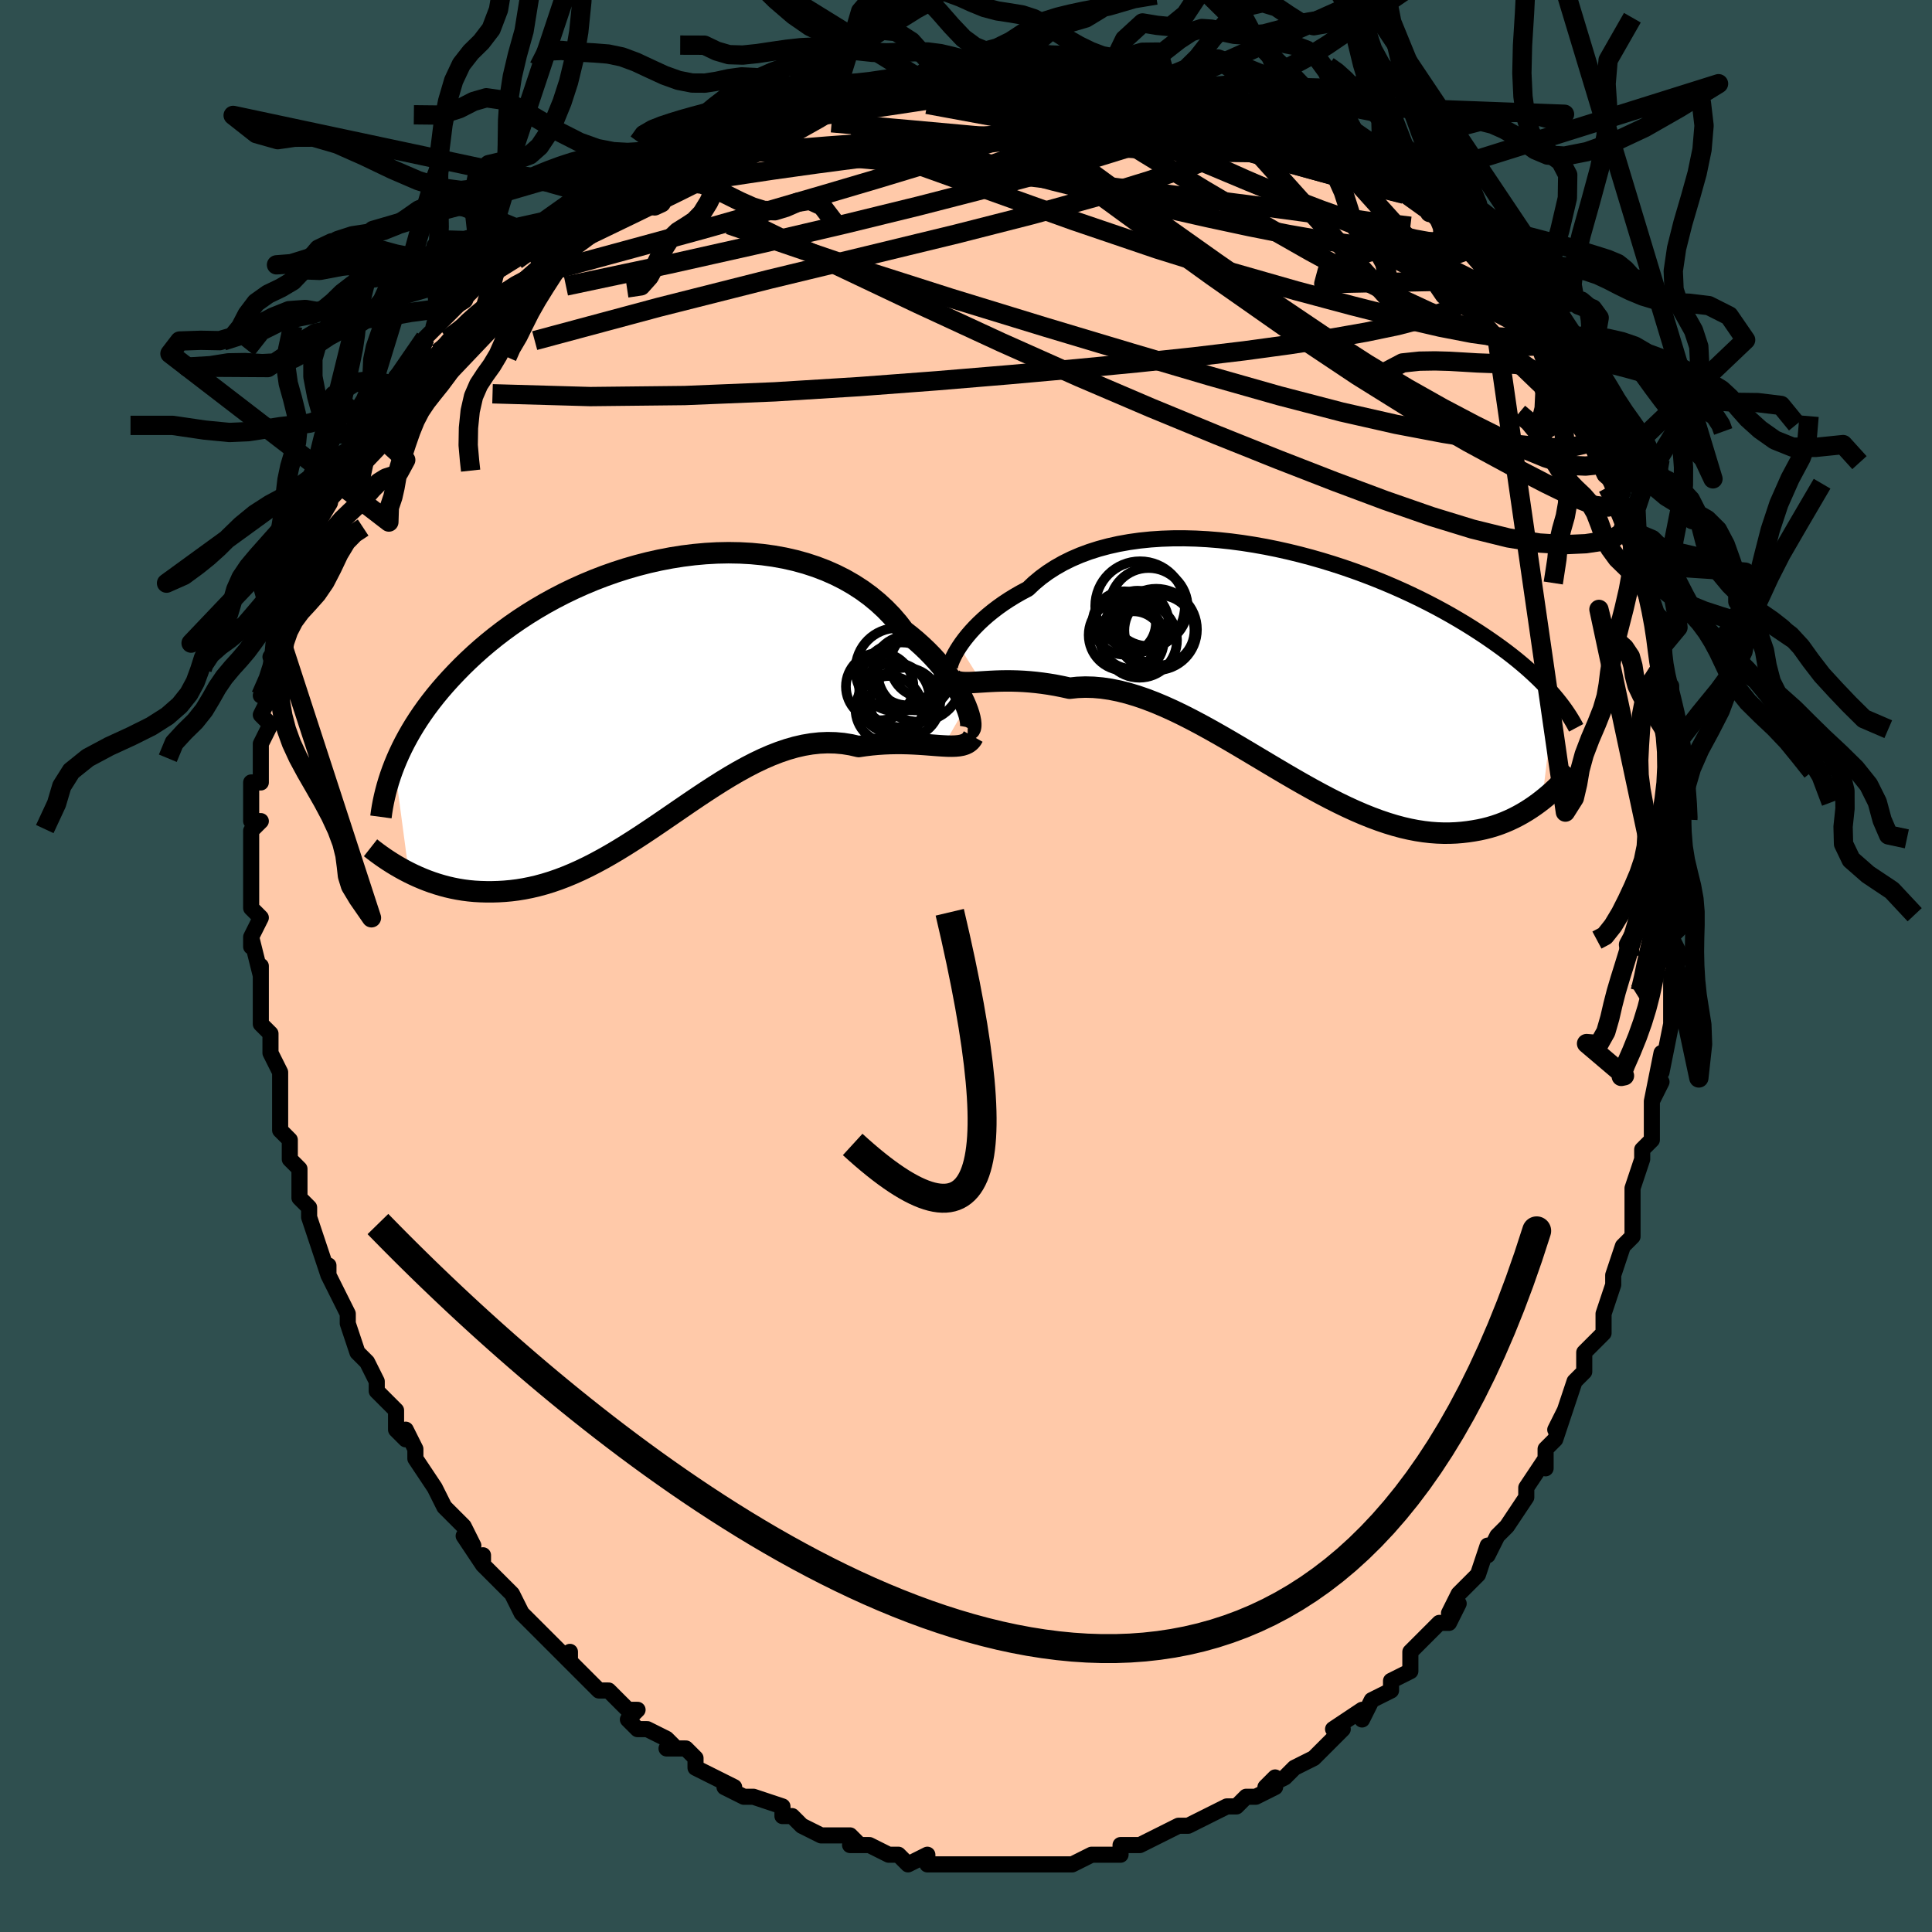 <svg viewBox="-100 -100 200 200" xmlns="http://www.w3.org/2000/svg" width="400" height="400" id="face-svg"><defs><clipPath id="leftEyeClipPath"><polyline points="31.848,1.446,31.651,0.99,31.419,0.512,31.153,0.014,30.854,-0.499,30.521,-1.024,30.154,-1.559,29.753,-2.1,29.32,-2.645,28.855,-3.191,28.358,-3.736,27.829,-4.277,27.269,-4.812,26.68,-5.339,26.06,-5.857,25.413,-6.362,24.81,-7.147,24.158,-7.904,23.456,-8.628,22.707,-9.318,21.913,-9.971,21.074,-10.584,20.192,-11.155,19.271,-11.684,18.312,-12.168,17.318,-12.607,16.291,-13,15.235,-13.346,14.151,-13.645,13.044,-13.896,11.915,-14.1,10.769,-14.258,9.607,-14.369,8.433,-14.434,7.25,-14.455,6.06,-14.431,4.868,-14.364,3.674,-14.255,2.483,-14.106,1.297,-13.917,0.118,-13.691,-1.05,-13.429,-2.207,-13.131,-3.349,-12.802,-4.474,-12.44,-5.58,-12.05,-6.666,-11.632,-7.73,-11.188,-8.769,-10.721,-9.784,-10.231,-10.772,-9.721,-11.733,-9.193,-12.664,-8.649,-13.567,-8.09,-14.44,-7.518,-15.282,-6.935,-16.094,-6.342,-16.876,-5.742,-17.626,-5.136,-18.347,-4.525,-19.037,-3.911,-19.698,-3.295,-20.331,-2.679,-20.935,-2.063,-21.514,-1.45,-22.067,-0.839,-22.595,-0.23,-23.098,0.379,-23.576,0.987,-24.031,1.594,-24.461,2.2,-24.868,2.803,-25.252,3.403,-25.613,4.001,-25.951,4.595,-26.269,5.184,-26.565,5.77,-26.84,6.351,-27.095,6.927,-27.331,7.498,-25.851,18.647,-25.394,18.871,-24.924,19.086,-24.444,19.291,-23.952,19.486,-23.449,19.669,-22.935,19.839,-22.41,19.996,-21.874,20.139,-21.327,20.265,-20.77,20.375,-20.203,20.468,-19.625,20.542,-19.038,20.597,-18.441,20.631,-17.833,20.648,-17.211,20.649,-16.577,20.631,-15.93,20.593,-15.272,20.533,-14.601,20.449,-13.919,20.338,-13.226,20.201,-12.522,20.036,-11.808,19.842,-11.083,19.619,-10.35,19.366,-9.607,19.083,-8.855,18.771,-8.095,18.43,-7.326,18.061,-6.551,17.664,-5.768,17.241,-4.978,16.793,-4.182,16.322,-3.38,15.829,-2.572,15.317,-1.759,14.789,-0.941,14.246,-0.118,13.691,0.708,13.127,1.538,12.558,2.372,11.986,3.208,11.414,4.047,10.847,4.888,10.287,5.732,9.739,6.576,9.205,7.422,8.69,8.268,8.198,9.115,7.731,9.961,7.293,10.807,6.889,11.652,6.521,12.496,6.193,13.337,5.907,14.176,5.667,15.012,5.475,15.844,5.334,16.672,5.244,17.495,5.208,18.312,5.227,19.123,5.3,19.926,5.429,20.721,5.612,21.392,5.513,22.055,5.434,22.709,5.374,23.353,5.331,23.986,5.304,24.606,5.293,25.215,5.295,25.809,5.308,26.388,5.332,26.952,5.364,27.498,5.4,28.026,5.44,28.535,5.48,29.023,5.516,29.488,5.546"></polyline></clipPath><clipPath id="rightEyeClipPath"><polyline points="-33.776,-1.813,-33.518,-2.19,-33.229,-2.58,-32.908,-2.981,-32.556,-3.39,-32.173,-3.805,-31.759,-4.223,-31.313,-4.641,-30.837,-5.059,-30.33,-5.472,-29.794,-5.881,-29.228,-6.283,-28.633,-6.676,-28.009,-7.059,-27.358,-7.431,-26.68,-7.79,-26.047,-8.387,-25.366,-8.955,-24.637,-9.49,-23.861,-9.991,-23.041,-10.456,-22.177,-10.884,-21.272,-11.274,-20.328,-11.625,-19.347,-11.937,-18.332,-12.209,-17.285,-12.442,-16.209,-12.635,-15.107,-12.789,-13.982,-12.904,-12.836,-12.981,-11.673,-13.021,-10.496,-13.025,-9.306,-12.994,-8.109,-12.929,-6.905,-12.832,-5.698,-12.703,-4.492,-12.544,-3.287,-12.356,-2.088,-12.142,-0.896,-11.902,0.285,-11.638,1.454,-11.352,2.609,-11.046,3.747,-10.721,4.867,-10.378,5.967,-10.02,7.044,-9.647,8.099,-9.262,9.129,-8.866,10.133,-8.46,11.11,-8.046,12.06,-7.625,12.981,-7.199,13.874,-6.769,14.737,-6.336,15.572,-5.901,16.377,-5.465,17.152,-5.03,17.899,-4.595,18.618,-4.163,19.309,-3.733,19.973,-3.307,20.612,-2.884,21.225,-2.465,21.816,-2.051,22.383,-1.641,22.928,-1.235,23.45,-0.831,23.95,-0.432,24.428,-0.036,24.885,0.355,25.321,0.742,25.737,1.125,26.134,1.503,26.511,1.876,26.869,2.244,27.209,2.608,27.532,2.967,27.837,3.321,26.555,14.071,26.173,14.364,25.778,14.65,25.37,14.929,24.95,15.198,24.516,15.458,24.07,15.706,23.611,15.942,23.138,16.165,22.651,16.374,22.152,16.567,21.638,16.743,21.111,16.901,20.57,17.04,20.016,17.16,19.446,17.262,18.861,17.35,18.259,17.42,17.64,17.47,17.005,17.497,16.353,17.5,15.683,17.476,14.996,17.425,14.292,17.344,13.57,17.233,12.832,17.09,12.076,16.916,11.304,16.709,10.516,16.469,9.711,16.197,8.891,15.893,8.055,15.558,7.205,15.192,6.341,14.797,5.463,14.373,4.572,13.924,3.669,13.449,2.755,12.953,1.831,12.436,0.896,11.902,-0.046,11.353,-0.997,10.791,-1.955,10.221,-2.918,9.646,-3.886,9.068,-4.857,8.491,-5.831,7.919,-6.806,7.356,-7.781,6.805,-8.755,6.27,-9.727,5.755,-10.695,5.263,-11.658,4.799,-12.614,4.367,-13.564,3.968,-14.504,3.608,-15.434,3.289,-16.354,3.013,-17.26,2.785,-18.153,2.605,-19.03,2.477,-19.891,2.401,-20.735,2.378,-21.561,2.41,-22.366,2.495,-23.091,2.336,-23.802,2.196,-24.5,2.077,-25.183,1.978,-25.85,1.897,-26.501,1.834,-27.135,1.788,-27.751,1.758,-28.347,1.742,-28.924,1.739,-29.481,1.747,-30.015,1.764,-30.527,1.788,-31.016,1.816,-31.48,1.845"></polyline></clipPath><filter id="fuzzy"><feTurbulence id="turbulence" baseFrequency="0.05" numOctaves="3" type="noise" result="noise"></feTurbulence><feDisplacementMap in="SourceGraphic" in2="noise" scale="2"></feDisplacementMap></filter><linearGradient id="rainbowGradient" x1="0%" y1="0%" x2="100%" y2="0%"><stop offset="0%" style="stop-color: rgb(80, 68, 68);  stop-opacity: 1"></stop><stop offset="50%" style="stop-color: rgb(255, 105, 180);  stop-opacity: 1"></stop><stop offset="100%" style="stop-color: rgb(50, 205, 50);  stop-opacity: 1"></stop></linearGradient></defs><title>That&#39;s an ugly face</title><desc>CREATED BY XUAN TANG, MORE INFO AT TXSTC55.GITHUB.IO</desc><rect x="-100" y="-100" width="100%" height="100%" opacity="1" fill="rgb(47, 79, 79)"></rect><polyline id="faceContour" points="74,-1,73,1,73,4,73,3,73,6,73,6,72,11,72,9,71,14,72,12,71,14,71,18,70,19,70,20,69,23,69,24,69,26,69,25,69,28,68,29,67,32,67,33,67,33,66,36,66,38,65,39,65,39,64,40,64,42,63,43,62,46,61,48,62,46,61,49,60,50,60,52,60,51,58,54,58,55,56,58,55,59,55,59,54,61,54,60,53,63,53,63,51,65,50,67,51,66,50,68,49,68,48,69,46,71,46,71,46,73,44,74,44,75,42,76,41,78,41,77,38,79,39,79,38,80,38,80,36,82,34,83,34,83,33,84,31,85,32,84,32,85,30,86,29,86,28,87,27,87,25,88,25,88,23,89,23,89,22,89,20,90,20,90,20,90,18,91,16,91,16,92,15,92,15,92,13,92,11,93,9,93,9,93,8,93,7,93,7,93,5,93,4,93,5,93,2,93,2,93,0,93,-2,93,-2,93,-4,93,-4,92,-6,93,-7,92,-8,92,-10,91,-11,91,-12,91,-11,91,-12,90,-12,90,-15,90,-15,90,-17,89,-18,88,-19,88,-19,87,-22,86,-22,86,-23,86,-25,85,-24,85,-26,84,-28,83,-28,82,-29,81,-31,81,-30,81,-31,80,-33,79,-34,79,-35,78,-34,77,-35,77,-37,75,-38,75,-38,75,-41,72,-41,71,-41,72,-43,70,-43,70,-44,69,-46,67,-47,65,-47,65,-47,65,-47,65,-50,62,-50,61,-50,62,-52,59,-51,60,-52,58,-53,57,-54,56,-55,54,-57,51,-57,50,-58,48,-58,49,-59,48,-59,46,-60,45,-61,44,-61,43,-62,41,-62,41,-63,40,-64,37,-64,36,-64,36,-66,32,-66,31,-66,32,-67,29,-67,29,-67,29,-68,26,-68,25,-69,24,-69,21,-70,20,-70,19,-70,18,-71,17,-71,16,-71,14,-71,13,-71,11,-72,9,-72,9,-72,7,-73,6,-73,6,-73,3,-73,0,-73,1,-74,-3,-74,-2,-74,-3,-73,-5,-74,-6,-74,-9,-74,-10,-74,-11,-74,-11,-74,-14,-73,-15,-74,-15,-74,-19,-73,-19,-73,-21,-73,-22,-73,-23,-72,-25,-73,-26,-72,-28,-73,-28,-72,-30,-71,-32,-72,-32,-71,-32,-71,-34,-71,-35,-70,-38,-70,-38,-70,-38,-69,-40,-69,-43,-68,-44,-67,-47,-67,-47,-66,-48,-66,-50,-65,-50,-65,-52,-64,-52,-63,-55,-63,-53,-63,-54,-62,-56,-61,-58,-59,-60,-60,-60,-59,-60,-59,-61,-58,-62,-56,-65,-56,-65,-55,-66,-54,-67,-53,-68,-52,-69,-52,-69,-49,-72,-50,-71,-48,-73,-48,-74,-46,-74,-44,-77,-43,-77,-43,-77,-41,-78,-41,-79,-40,-80,-38,-80,-37,-82,-37,-81,-34,-83,-33,-83,-33,-84,-31,-85,-31,-85,-30,-85,-28,-86,-28,-86,-27,-87,-23,-88,-25,-87,-23,-88,-22,-89,-20,-89,-18,-90,-17,-90,-16,-90,-15,-90,-12,-91,-11,-91,-11,-91,-8,-92,-8,-92,-5,-92,-4,-93,-3,-93,-1,-93,-1,-93,2,-93,0,-93,4,-93,6,-93,6,-93,7,-93,8,-93,10,-93,10,-93,13,-93,14,-93,15,-93,15,-93,18,-92,19,-92,21,-91,21,-91,23,-91,23,-91,24,-91,25,-90,25,-90,29,-89,31,-88,30,-89,31,-88,33,-87,35,-87,36,-86,36,-86,38,-85,40,-84,40,-84,42,-83,43,-82,42,-83,43,-82,45,-81,46,-80,48,-79,48,-79,48,-78,51,-76,50,-77,52,-74,52,-74,53,-74,55,-72,55,-71,57,-70,57,-69,58,-68,59,-67,60,-65,60,-64,60,-65,61,-63,62,-62,63,-61,64,-58,63,-60,64,-58,65,-56,66,-53,66,-54,68,-49,67,-52,67,-50,68,-48,68,-48,69,-45,70,-42,70,-43,70,-43,71,-40,71,-37,72,-36,72,-34,72,-33,72,-32,72,-31,72,-30,73,-29,73,-26,73,-27,74,-22,73,-23,74,-20,74,-19,74,-17,74,-14,74,-15,74,-11,74,-10,74,-10,74,-7,74,-7,74,-4,73,-3,73,-3,74,-1,73,1" fill="#ffc9a9" stroke="black" stroke-width="1.667" stroke-linejoin="round" filter="url(#fuzzy)"></polyline><g transform="translate(33.094 -31.252)"><polyline id="rightCountour" points="-33.776,-1.813,-33.518,-2.19,-33.229,-2.58,-32.908,-2.981,-32.556,-3.39,-32.173,-3.805,-31.759,-4.223,-31.313,-4.641,-30.837,-5.059,-30.33,-5.472,-29.794,-5.881,-29.228,-6.283,-28.633,-6.676,-28.009,-7.059,-27.358,-7.431,-26.68,-7.79,-26.047,-8.387,-25.366,-8.955,-24.637,-9.49,-23.861,-9.991,-23.041,-10.456,-22.177,-10.884,-21.272,-11.274,-20.328,-11.625,-19.347,-11.937,-18.332,-12.209,-17.285,-12.442,-16.209,-12.635,-15.107,-12.789,-13.982,-12.904,-12.836,-12.981,-11.673,-13.021,-10.496,-13.025,-9.306,-12.994,-8.109,-12.929,-6.905,-12.832,-5.698,-12.703,-4.492,-12.544,-3.287,-12.356,-2.088,-12.142,-0.896,-11.902,0.285,-11.638,1.454,-11.352,2.609,-11.046,3.747,-10.721,4.867,-10.378,5.967,-10.02,7.044,-9.647,8.099,-9.262,9.129,-8.866,10.133,-8.46,11.11,-8.046,12.06,-7.625,12.981,-7.199,13.874,-6.769,14.737,-6.336,15.572,-5.901,16.377,-5.465,17.152,-5.03,17.899,-4.595,18.618,-4.163,19.309,-3.733,19.973,-3.307,20.612,-2.884,21.225,-2.465,21.816,-2.051,22.383,-1.641,22.928,-1.235,23.45,-0.831,23.95,-0.432,24.428,-0.036,24.885,0.355,25.321,0.742,25.737,1.125,26.134,1.503,26.511,1.876,26.869,2.244,27.209,2.608,27.532,2.967,27.837,3.321,26.555,14.071,26.173,14.364,25.778,14.65,25.37,14.929,24.95,15.198,24.516,15.458,24.07,15.706,23.611,15.942,23.138,16.165,22.651,16.374,22.152,16.567,21.638,16.743,21.111,16.901,20.57,17.04,20.016,17.16,19.446,17.262,18.861,17.35,18.259,17.42,17.64,17.47,17.005,17.497,16.353,17.5,15.683,17.476,14.996,17.425,14.292,17.344,13.57,17.233,12.832,17.09,12.076,16.916,11.304,16.709,10.516,16.469,9.711,16.197,8.891,15.893,8.055,15.558,7.205,15.192,6.341,14.797,5.463,14.373,4.572,13.924,3.669,13.449,2.755,12.953,1.831,12.436,0.896,11.902,-0.046,11.353,-0.997,10.791,-1.955,10.221,-2.918,9.646,-3.886,9.068,-4.857,8.491,-5.831,7.919,-6.806,7.356,-7.781,6.805,-8.755,6.27,-9.727,5.755,-10.695,5.263,-11.658,4.799,-12.614,4.367,-13.564,3.968,-14.504,3.608,-15.434,3.289,-16.354,3.013,-17.26,2.785,-18.153,2.605,-19.03,2.477,-19.891,2.401,-20.735,2.378,-21.561,2.41,-22.366,2.495,-23.091,2.336,-23.802,2.196,-24.5,2.077,-25.183,1.978,-25.85,1.897,-26.501,1.834,-27.135,1.788,-27.751,1.758,-28.347,1.742,-28.924,1.739,-29.481,1.747,-30.015,1.764,-30.527,1.788,-31.016,1.816,-31.48,1.845" fill="white" stroke="white" stroke-width="0" stroke-linejoin="round" filter="url(#fuzzy)"></polyline></g><g transform="translate(-31.835 -28.329)"><polyline id="leftCountour" points="31.848,1.446,31.651,0.99,31.419,0.512,31.153,0.014,30.854,-0.499,30.521,-1.024,30.154,-1.559,29.753,-2.1,29.32,-2.645,28.855,-3.191,28.358,-3.736,27.829,-4.277,27.269,-4.812,26.68,-5.339,26.06,-5.857,25.413,-6.362,24.81,-7.147,24.158,-7.904,23.456,-8.628,22.707,-9.318,21.913,-9.971,21.074,-10.584,20.192,-11.155,19.271,-11.684,18.312,-12.168,17.318,-12.607,16.291,-13,15.235,-13.346,14.151,-13.645,13.044,-13.896,11.915,-14.1,10.769,-14.258,9.607,-14.369,8.433,-14.434,7.25,-14.455,6.06,-14.431,4.868,-14.364,3.674,-14.255,2.483,-14.106,1.297,-13.917,0.118,-13.691,-1.05,-13.429,-2.207,-13.131,-3.349,-12.802,-4.474,-12.44,-5.58,-12.05,-6.666,-11.632,-7.73,-11.188,-8.769,-10.721,-9.784,-10.231,-10.772,-9.721,-11.733,-9.193,-12.664,-8.649,-13.567,-8.09,-14.44,-7.518,-15.282,-6.935,-16.094,-6.342,-16.876,-5.742,-17.626,-5.136,-18.347,-4.525,-19.037,-3.911,-19.698,-3.295,-20.331,-2.679,-20.935,-2.063,-21.514,-1.45,-22.067,-0.839,-22.595,-0.23,-23.098,0.379,-23.576,0.987,-24.031,1.594,-24.461,2.2,-24.868,2.803,-25.252,3.403,-25.613,4.001,-25.951,4.595,-26.269,5.184,-26.565,5.77,-26.84,6.351,-27.095,6.927,-27.331,7.498,-25.851,18.647,-25.394,18.871,-24.924,19.086,-24.444,19.291,-23.952,19.486,-23.449,19.669,-22.935,19.839,-22.41,19.996,-21.874,20.139,-21.327,20.265,-20.77,20.375,-20.203,20.468,-19.625,20.542,-19.038,20.597,-18.441,20.631,-17.833,20.648,-17.211,20.649,-16.577,20.631,-15.93,20.593,-15.272,20.533,-14.601,20.449,-13.919,20.338,-13.226,20.201,-12.522,20.036,-11.808,19.842,-11.083,19.619,-10.35,19.366,-9.607,19.083,-8.855,18.771,-8.095,18.43,-7.326,18.061,-6.551,17.664,-5.768,17.241,-4.978,16.793,-4.182,16.322,-3.38,15.829,-2.572,15.317,-1.759,14.789,-0.941,14.246,-0.118,13.691,0.708,13.127,1.538,12.558,2.372,11.986,3.208,11.414,4.047,10.847,4.888,10.287,5.732,9.739,6.576,9.205,7.422,8.69,8.268,8.198,9.115,7.731,9.961,7.293,10.807,6.889,11.652,6.521,12.496,6.193,13.337,5.907,14.176,5.667,15.012,5.475,15.844,5.334,16.672,5.244,17.495,5.208,18.312,5.227,19.123,5.3,19.926,5.429,20.721,5.612,21.392,5.513,22.055,5.434,22.709,5.374,23.353,5.331,23.986,5.304,24.606,5.293,25.215,5.295,25.809,5.308,26.388,5.332,26.952,5.364,27.498,5.4,28.026,5.44,28.535,5.48,29.023,5.516,29.488,5.546" fill="white" stroke="white" stroke-width="0" stroke-linejoin="round" filter="url(#fuzzy)"></polyline></g><g transform="translate(33.094 -31.252)"><polyline id="rightUpper" points="-34.737,0.466,-34.763,0.417,-34.765,0.317,-34.74,0.171,-34.689,-0.018,-34.61,-0.245,-34.503,-0.505,-34.366,-0.796,-34.2,-1.113,-34.004,-1.453,-33.776,-1.813,-33.518,-2.19,-33.229,-2.58,-32.908,-2.981,-32.556,-3.39,-32.173,-3.805,-31.759,-4.223,-31.313,-4.641,-30.837,-5.059,-30.33,-5.472,-29.794,-5.881,-29.228,-6.283,-28.633,-6.676,-28.009,-7.059,-27.358,-7.431,-26.68,-7.79,-26.047,-8.387,-25.366,-8.955,-24.637,-9.49,-23.861,-9.991,-23.041,-10.456,-22.177,-10.884,-21.272,-11.274,-20.328,-11.625,-19.347,-11.937,-18.332,-12.209,-17.285,-12.442,-16.209,-12.635,-15.107,-12.789,-13.982,-12.904,-12.836,-12.981,-11.673,-13.021,-10.496,-13.025,-9.306,-12.994,-8.109,-12.929,-6.905,-12.832,-5.698,-12.703,-4.492,-12.544,-3.287,-12.356,-2.088,-12.142,-0.896,-11.902,0.285,-11.638,1.454,-11.352,2.609,-11.046,3.747,-10.721,4.867,-10.378,5.967,-10.02,7.044,-9.647,8.099,-9.262,9.129,-8.866,10.133,-8.46,11.11,-8.046,12.06,-7.625,12.981,-7.199,13.874,-6.769,14.737,-6.336,15.572,-5.901,16.377,-5.465,17.152,-5.03,17.899,-4.595,18.618,-4.163,19.309,-3.733,19.973,-3.307,20.612,-2.884,21.225,-2.465,21.816,-2.051,22.383,-1.641,22.928,-1.235,23.45,-0.831,23.95,-0.432,24.428,-0.036,24.885,0.355,25.321,0.742,25.737,1.125,26.134,1.503,26.511,1.876,26.869,2.244,27.209,2.608,27.532,2.967,27.837,3.321,28.126,3.67,28.399,4.014,28.656,4.353,28.899,4.687,29.127,5.017,29.342,5.342,29.542,5.662,29.73,5.978,29.906,6.289,30.069,6.596" fill="none" stroke="black" stroke-width="1.667" stroke-linejoin="round" filter="url(#fuzzy)"></polyline><polyline id="rightLower" points="-34.549,1.467,-34.386,1.622,-34.188,1.739,-33.957,1.822,-33.693,1.876,-33.397,1.907,-33.07,1.917,-32.714,1.913,-32.33,1.897,-31.918,1.873,-31.48,1.845,-31.016,1.816,-30.527,1.788,-30.015,1.764,-29.481,1.747,-28.924,1.739,-28.347,1.742,-27.751,1.758,-27.135,1.788,-26.501,1.834,-25.85,1.897,-25.183,1.978,-24.5,2.077,-23.802,2.196,-23.091,2.336,-22.366,2.495,-21.561,2.41,-20.735,2.378,-19.891,2.401,-19.03,2.477,-18.153,2.605,-17.26,2.785,-16.354,3.013,-15.434,3.289,-14.504,3.608,-13.564,3.968,-12.614,4.367,-11.658,4.799,-10.695,5.263,-9.727,5.755,-8.755,6.27,-7.781,6.805,-6.806,7.356,-5.831,7.919,-4.857,8.491,-3.886,9.068,-2.918,9.646,-1.955,10.221,-0.997,10.791,-0.046,11.353,0.896,11.902,1.831,12.436,2.755,12.953,3.669,13.449,4.572,13.924,5.463,14.373,6.341,14.797,7.205,15.192,8.055,15.558,8.891,15.893,9.711,16.197,10.516,16.469,11.304,16.709,12.076,16.916,12.832,17.09,13.57,17.233,14.292,17.344,14.996,17.425,15.683,17.476,16.353,17.5,17.005,17.497,17.64,17.47,18.259,17.42,18.861,17.35,19.446,17.262,20.016,17.16,20.57,17.04,21.111,16.901,21.638,16.743,22.152,16.567,22.651,16.374,23.138,16.165,23.611,15.942,24.07,15.706,24.516,15.458,24.95,15.198,25.37,14.929,25.778,14.65,26.173,14.364,26.555,14.071,26.925,13.772,27.284,13.468,27.63,13.16,27.965,12.848,28.288,12.534,28.601,12.217,28.902,11.899,29.193,11.58,29.473,11.261,29.744,10.941" fill="none" stroke="black" stroke-width="2.222" stroke-linejoin="round" filter="url(#fuzzy)"></polyline><!--[--><circle r="3.631" cx="-13.071" cy="-3.501" stroke="black" fill="none" stroke-width="1" filter="url(#fuzzy)" clip-path="url(#rightEyeClipPath)"></circle><circle r="4.215" cx="-13.404" cy="-3.584" stroke="black" fill="none" stroke-width="1" filter="url(#fuzzy)" clip-path="url(#rightEyeClipPath)"></circle><circle r="3.293" cx="-15.956" cy="-2.8" stroke="black" fill="none" stroke-width="1" filter="url(#fuzzy)" clip-path="url(#rightEyeClipPath)"></circle><circle r="3.277" cx="-16.714" cy="-4.258" stroke="black" fill="none" stroke-width="1" filter="url(#fuzzy)" clip-path="url(#rightEyeClipPath)"></circle><circle r="3.67" cx="-16.723" cy="-3.011" stroke="black" fill="none" stroke-width="1" filter="url(#fuzzy)" clip-path="url(#rightEyeClipPath)"></circle><circle r="4.045" cx="-14.191" cy="-5.904" stroke="black" fill="none" stroke-width="1" filter="url(#fuzzy)" clip-path="url(#rightEyeClipPath)"></circle><circle r="3.895" cx="-15.147" cy="-2.488" stroke="black" fill="none" stroke-width="1" filter="url(#fuzzy)" clip-path="url(#rightEyeClipPath)"></circle><circle r="3.131" cx="-15.769" cy="-2.337" stroke="black" fill="none" stroke-width="1" filter="url(#fuzzy)" clip-path="url(#rightEyeClipPath)"></circle><circle r="4.64" cx="-15.076" cy="-6.005" stroke="black" fill="none" stroke-width="1" filter="url(#fuzzy)" clip-path="url(#rightEyeClipPath)"></circle><circle r="3.192" cx="-15.335" cy="-4.408" stroke="black" fill="none" stroke-width="1" filter="url(#fuzzy)" clip-path="url(#rightEyeClipPath)"></circle><!--]--></g><g transform="translate(-31.835 -28.329)"><polyline id="leftUpper" points="32.012,3.865,32.136,3.867,32.231,3.801,32.295,3.673,32.329,3.489,32.331,3.252,32.301,2.968,32.238,2.641,32.142,2.275,32.012,1.876,31.848,1.446,31.651,0.99,31.419,0.512,31.153,0.014,30.854,-0.499,30.521,-1.024,30.154,-1.559,29.753,-2.1,29.32,-2.645,28.855,-3.191,28.358,-3.736,27.829,-4.277,27.269,-4.812,26.68,-5.339,26.06,-5.857,25.413,-6.362,24.81,-7.147,24.158,-7.904,23.456,-8.628,22.707,-9.318,21.913,-9.971,21.074,-10.584,20.192,-11.155,19.271,-11.684,18.312,-12.168,17.318,-12.607,16.291,-13,15.235,-13.346,14.151,-13.645,13.044,-13.896,11.915,-14.1,10.769,-14.258,9.607,-14.369,8.433,-14.434,7.25,-14.455,6.06,-14.431,4.868,-14.364,3.674,-14.255,2.483,-14.106,1.297,-13.917,0.118,-13.691,-1.05,-13.429,-2.207,-13.131,-3.349,-12.802,-4.474,-12.44,-5.58,-12.05,-6.666,-11.632,-7.73,-11.188,-8.769,-10.721,-9.784,-10.231,-10.772,-9.721,-11.733,-9.193,-12.664,-8.649,-13.567,-8.09,-14.44,-7.518,-15.282,-6.935,-16.094,-6.342,-16.876,-5.742,-17.626,-5.136,-18.347,-4.525,-19.037,-3.911,-19.698,-3.295,-20.331,-2.679,-20.935,-2.063,-21.514,-1.45,-22.067,-0.839,-22.595,-0.23,-23.098,0.379,-23.576,0.987,-24.031,1.594,-24.461,2.2,-24.868,2.803,-25.252,3.403,-25.613,4.001,-25.951,4.595,-26.269,5.184,-26.565,5.77,-26.84,6.351,-27.095,6.927,-27.331,7.498,-27.548,8.064,-27.746,8.624,-27.926,9.179,-28.089,9.728,-28.235,10.271,-28.365,10.808,-28.479,11.339,-28.578,11.865,-28.662,12.384,-28.731,12.898" fill="none" stroke="black" stroke-width="2.222" stroke-linejoin="round" filter="url(#fuzzy)"></polyline><polyline id="leftLower" points="32.581,4.574,32.426,4.85,32.231,5.071,31.999,5.244,31.732,5.374,31.432,5.467,31.1,5.527,30.738,5.561,30.347,5.573,29.93,5.567,29.488,5.546,29.023,5.516,28.535,5.48,28.026,5.44,27.498,5.4,26.952,5.364,26.388,5.332,25.809,5.308,25.215,5.295,24.606,5.293,23.986,5.304,23.353,5.331,22.709,5.374,22.055,5.434,21.392,5.513,20.721,5.612,19.926,5.429,19.123,5.3,18.312,5.227,17.495,5.208,16.672,5.244,15.844,5.334,15.012,5.475,14.176,5.667,13.337,5.907,12.496,6.193,11.652,6.521,10.807,6.889,9.961,7.293,9.115,7.731,8.268,8.198,7.422,8.69,6.576,9.205,5.732,9.739,4.888,10.287,4.047,10.847,3.208,11.414,2.372,11.986,1.538,12.558,0.708,13.127,-0.118,13.691,-0.941,14.246,-1.759,14.789,-2.572,15.317,-3.38,15.829,-4.182,16.322,-4.978,16.793,-5.768,17.241,-6.551,17.664,-7.326,18.061,-8.095,18.43,-8.855,18.771,-9.607,19.083,-10.35,19.366,-11.083,19.619,-11.808,19.842,-12.522,20.036,-13.226,20.201,-13.919,20.338,-14.601,20.449,-15.272,20.533,-15.93,20.593,-16.577,20.631,-17.211,20.649,-17.833,20.648,-18.441,20.631,-19.038,20.597,-19.625,20.542,-20.203,20.468,-20.77,20.375,-21.327,20.265,-21.874,20.139,-22.41,19.996,-22.935,19.839,-23.449,19.669,-23.952,19.486,-24.444,19.291,-24.924,19.086,-25.394,18.871,-25.851,18.647,-26.298,18.415,-26.732,18.176,-27.156,17.931,-27.568,17.68,-27.968,17.424,-28.358,17.165,-28.736,16.901,-29.104,16.634,-29.46,16.365,-29.807,16.092" fill="none" stroke="black" stroke-width="2.222" stroke-linejoin="round" filter="url(#fuzzy)"></polyline><!--[--><circle r="4.48" cx="26.93" cy="-1.437" stroke="black" fill="none" stroke-width="1" filter="url(#fuzzy)" clip-path="url(#leftEyeClipPath)"></circle><circle r="4.396" cx="25.157" cy="-0.77" stroke="black" fill="none" stroke-width="1" filter="url(#fuzzy)" clip-path="url(#leftEyeClipPath)"></circle><circle r="4.323" cx="24.72" cy="-2.338" stroke="black" fill="none" stroke-width="1" filter="url(#fuzzy)" clip-path="url(#leftEyeClipPath)"></circle><circle r="3.484" cx="27.473" cy="-2.957" stroke="black" fill="none" stroke-width="1" filter="url(#fuzzy)" clip-path="url(#leftEyeClipPath)"></circle><circle r="3.494" cx="22.899" cy="-0.6" stroke="black" fill="none" stroke-width="1" filter="url(#fuzzy)" clip-path="url(#leftEyeClipPath)"></circle><circle r="3.672" cx="24.395" cy="0.603" stroke="black" fill="none" stroke-width="1" filter="url(#fuzzy)" clip-path="url(#leftEyeClipPath)"></circle><circle r="3.589" cx="25.769" cy="-2.247" stroke="black" fill="none" stroke-width="1" filter="url(#fuzzy)" clip-path="url(#leftEyeClipPath)"></circle><circle r="3.853" cx="26.557" cy="-1.987" stroke="black" fill="none" stroke-width="1" filter="url(#fuzzy)" clip-path="url(#leftEyeClipPath)"></circle><circle r="3.625" cx="25.533" cy="1.08" stroke="black" fill="none" stroke-width="1" filter="url(#fuzzy)" clip-path="url(#leftEyeClipPath)"></circle><circle r="3.46" cx="23.859" cy="1.768" stroke="black" fill="none" stroke-width="1" filter="url(#fuzzy)" clip-path="url(#leftEyeClipPath)"></circle><!--]--></g><g id="hairs"><!--[--><polyline points="52,-74,52.989,-73.428,53.622,-72.412,53.772,-71.382,53.451,-70.416,52.667,-69.5,51.409,-68.621,49.659,-67.785,47.406,-67.007,44.656,-66.291,41.426,-65.62,37.721,-64.97,33.529,-64.325,28.825,-63.686,23.579,-63.058,17.778,-62.443,11.419,-61.832,4.5,-61.212,-2.992,-60.586,-11.087,-59.977,-19.803,-59.437,-29.115,-59.054,-38.917,-58.947,-49.013,-59.235" fill="none" stroke="rgb(0, 0, 0)" stroke-width="2" stroke-linejoin="round" filter="url(#fuzzy)"></polyline><polyline points="-33,-83,-32.367,-83.888,-31.175,-84.546,-29.734,-85.061,-28.076,-85.566,-26.223,-86.119,-24.214,-86.719,-22.104,-87.334,-19.949,-87.941,-17.789,-88.532,-15.636,-89.108,-13.498,-89.668,-11.399,-90.199,-9.39,-90.684,-7.549,-91.112,-5.948,-91.484,-4.632,-91.815,-3.608,-92.118,-2.864,-92.396,-2.418,-92.641,-2.352,-92.848" fill="none" stroke="rgb(0, 0, 0)" stroke-width="2" stroke-linejoin="round" filter="url(#fuzzy)"></polyline><polyline points="-8,-92,-5.633,-92.174,-3.669,-92.3,-1.677,-92.189,0.466,-91.858,2.796,-91.36,5.333,-90.744,8.077,-90.045,10.989,-89.29,14.002,-88.494,17.056,-87.672,20.111,-86.833,23.158,-85.987,26.198,-85.14,29.221,-84.295,32.204,-83.458,35.107,-82.643,37.878,-81.869,40.48,-81.154,42.926,-80.51,45.35,-79.893" fill="none" stroke="rgb(0, 0, 0)" stroke-width="2" stroke-linejoin="round" filter="url(#fuzzy)"></polyline><polyline points="6,-93,6.416,-92.984,7.409,-92.946,8.729,-92.897,10.226,-92.84,11.791,-92.773,13.319,-92.691,14.706,-92.585,15.876,-92.46,16.778,-92.33,17.366,-92.224,17.58,-92.178,17.362,-92.217,16.672,-92.343,15.44,-92.533,13.419,-92.758" fill="none" stroke="rgb(0, 0, 0)" stroke-width="2" stroke-linejoin="round" filter="url(#fuzzy)"></polyline><polyline points="15,-93,17.362,-92.252,19.295,-91.611,21.081,-90.998,22.809,-90.425,24.515,-89.875,26.216,-89.308,27.928,-88.698,29.676,-88.043,31.466,-87.363,33.237,-86.699,34.853,-86.105,36.151,-85.635,37.02,-85.329,37.418,-85.215,37.199,-85.388" fill="none" stroke="rgb(0, 0, 0)" stroke-width="2" stroke-linejoin="round" filter="url(#fuzzy)"></polyline><polyline points="-37,-81,-34.914,-82.288,-33.801,-82.988,-33.152,-83.42,-32.77,-83.607,-32.606,-83.542,-32.67,-83.242,-32.987,-82.722,-33.601,-81.97,-34.568,-80.945,-35.958,-79.592,-37.834,-77.858,-40.229,-75.704,-43.139,-73.118,-46.537,-70.139,-50.398,-66.873,-54.668,-63.469" fill="none" stroke="rgb(0, 0, 0)" stroke-width="2" stroke-linejoin="round" filter="url(#fuzzy)"></polyline><polyline points="24,-91,24.685,-90.272,25.327,-89.632,25.651,-88.962,25.276,-88.273,24.122,-87.532,22.262,-86.691,19.735,-85.723,16.494,-84.619,12.453,-83.368,7.55,-81.96,1.767,-80.392,-4.904,-78.675,-12.496,-76.816,-21.081,-74.81,-30.728,-72.65,-41.411,-70.39" fill="none" stroke="rgb(0, 0, 0)" stroke-width="2" stroke-linejoin="round" filter="url(#fuzzy)"></polyline><polyline points="48,-79,48.149,-78.648,48.654,-77.933,49.212,-77.194,49.632,-76.537,49.876,-75.987,49.944,-75.55,49.816,-75.224,49.45,-75.014,48.793,-74.934,47.799,-75.007,46.434,-75.251,44.672,-75.679,42.489,-76.309,39.861,-77.161,36.782,-78.256,33.266,-79.6,29.344,-81.181,25.031,-82.989,20.272,-85.032,14.868,-87.359,8.361,-90.031" fill="none" stroke="rgb(0, 0, 0)" stroke-width="2" stroke-linejoin="round" filter="url(#fuzzy)"></polyline><polyline points="38,-85,39.363,-84.311,40.275,-83.808,40.932,-83.394,41.342,-83.079,41.58,-82.824,41.713,-82.583,41.728,-82.357,41.541,-82.184,41.05,-82.115,40.179,-82.186,38.894,-82.414,37.187,-82.802,35.048,-83.354,32.455,-84.081,29.372,-84.998,25.77,-86.121,21.638,-87.457,16.966,-89.021,11.746,-90.855" fill="none" stroke="rgb(0, 0, 0)" stroke-width="2" stroke-linejoin="round" filter="url(#fuzzy)"></polyline><polyline points="-25,-87,-23.204,-87.876,-21.285,-88.535,-19.159,-89.018,-16.909,-89.371,-14.579,-89.636,-12.166,-89.856,-9.671,-90.069,-7.126,-90.292,-4.579,-90.531,-2.069,-90.784,0.388,-91.042,2.786,-91.291,5.11,-91.513,7.321,-91.691,9.359,-91.819,11.149,-91.912,12.615,-92.012,13.678,-92.172,14.284,-92.429,14.528,-92.764" fill="none" stroke="rgb(0, 0, 0)" stroke-width="2" stroke-linejoin="round" filter="url(#fuzzy)"></polyline><polyline points="-38,-80,-36.944,-81.122,-35.258,-81.732,-33.05,-82.314,-30.536,-82.889,-27.792,-83.413,-24.815,-83.863,-21.586,-84.244,-18.089,-84.578,-14.324,-84.886,-10.314,-85.178,-6.107,-85.453,-1.773,-85.714,2.617,-85.971,7.018,-86.241,11.419,-86.532,15.815,-86.831,20.153,-87.108,24.281,-87.341,27.948,-87.564" fill="none" stroke="rgb(0, 0, 0)" stroke-width="2" stroke-linejoin="round" filter="url(#fuzzy)"></polyline><polyline points="48,-79,48.13,-78.646,48.577,-77.929,49.034,-77.182,49.313,-76.508,49.376,-75.928,49.223,-75.442,48.844,-75.04,48.207,-74.717,47.271,-74.482,45.992,-74.349,44.332,-74.334,42.257,-74.453,39.739,-74.718,36.761,-75.145,33.319,-75.746,29.42,-76.517,25.069,-77.45,20.253,-78.536,14.934,-79.789,9.073,-81.248,2.669,-82.959,-4.234,-84.92,-11.674,-87.018" fill="none" stroke="rgb(0, 0, 0)" stroke-width="2" stroke-linejoin="round" filter="url(#fuzzy)"></polyline><polyline points="45,-81,46.164,-80.06,47.295,-79.168,48.318,-78.226,49.333,-77.193,50.364,-76.101,51.388,-75.005,52.38,-73.958,53.319,-73,54.18,-72.159,54.921,-71.456,55.487,-70.918,55.824,-70.587,55.884,-70.502,55.638,-70.691,55.08,-71.166,54.22,-71.953,53.089,-73.136,51.809,-74.746" fill="none" stroke="rgb(0, 0, 0)" stroke-width="2" stroke-linejoin="round" filter="url(#fuzzy)"></polyline><polyline points="10,-93,10.936,-92.942,12.649,-92.768,14.484,-92.467,16.384,-92.02,18.41,-91.433,20.56,-90.742,22.755,-90.011,24.891,-89.299,26.893,-88.647,28.738,-88.062,30.449,-87.518,32.063,-86.982,33.597,-86.448,35.008,-85.953,36.178,-85.571,36.905,-85.387,36.905,-85.506" fill="none" stroke="rgb(0, 0, 0)" stroke-width="2" stroke-linejoin="round" filter="url(#fuzzy)"></polyline><polyline points="36,-86,37.646,-85.151,38.675,-84.54,39.147,-84.114,39.096,-83.841,38.54,-83.709,37.536,-83.682,36.141,-83.721,34.345,-83.814,32.064,-83.984,29.174,-84.263,25.569,-84.674,21.188,-85.223,16.015,-85.921,10.052,-86.782,3.339,-87.842,-4.019,-89.194" fill="none" stroke="rgb(0, 0, 0)" stroke-width="2" stroke-linejoin="round" filter="url(#fuzzy)"></polyline><polyline points="65,-56,65.658,-54.15,65.989,-53.076,65.975,-52.404,65.621,-52.036,64.994,-51.841,64.14,-51.753,63.053,-51.801,61.693,-52.06,60.009,-52.599,57.955,-53.445,55.504,-54.588,52.643,-56.014,49.362,-57.743,45.651,-59.833,41.487,-62.352,36.836,-65.349,31.663,-68.837,25.954,-72.795,19.751,-77.191,13.143,-82.004,6.158,-87.243" fill="none" stroke="rgb(0, 0, 0)" stroke-width="2" stroke-linejoin="round" filter="url(#fuzzy)"></polyline><polyline points="-33,-83,-32.285,-83.812,-30.845,-84.247,-28.977,-84.408,-26.7,-84.432,-24.022,-84.386,-20.979,-84.281,-17.617,-84.104,-13.982,-83.847,-10.094,-83.508,-5.958,-83.101,-1.578,-82.635,3.016,-82.12,7.771,-81.559,12.624,-80.956,17.525,-80.323,22.434,-79.68,27.314,-79.046,32.125,-78.425,36.841,-77.789,41.475,-77.118,46.003,-76.579" fill="none" stroke="rgb(0, 0, 0)" stroke-width="2" stroke-linejoin="round" filter="url(#fuzzy)"></polyline><polyline points="-31,-85,-29.841,-85.27,-28.64,-85.759,-27.477,-86.286,-26.351,-86.772,-25.358,-87.168,-24.587,-87.462,-24.062,-87.66,-23.782,-87.751,-23.781,-87.708,-24.15,-87.491,-24.993,-87.062,-26.379,-86.381,-28.32,-85.418,-30.795,-84.213" fill="none" stroke="rgb(0, 0, 0)" stroke-width="2" stroke-linejoin="round" filter="url(#fuzzy)"></polyline><polyline points="-34,-83,-33.245,-83.312,-32.525,-83.865,-31.781,-84.348,-31.05,-84.707,-30.353,-84.977,-29.714,-85.184,-29.17,-85.32,-28.772,-85.357,-28.565,-85.263,-28.575,-85.019,-28.809,-84.613,-29.269,-84.034,-29.973,-83.263,-30.962,-82.275,-32.284,-81.055,-33.979,-79.594,-36.074,-77.897,-38.589,-75.964,-41.554,-73.776,-45.009,-71.282,-49.016,-68.369,-53.687,-64.882" fill="none" stroke="rgb(0, 0, 0)" stroke-width="2" stroke-linejoin="round" filter="url(#fuzzy)"></polyline><polyline points="40,-84,40.406,-83.75,40.835,-83.383,40.799,-83.17,40.326,-83.089,39.522,-83.066,38.371,-83.093,36.74,-83.225,34.462,-83.53,31.423,-84.051,27.598,-84.807,23.005,-85.814,17.625,-87.097,11.37,-88.69,4.143,-90.639" fill="none" stroke="rgb(0, 0, 0)" stroke-width="2" stroke-linejoin="round" filter="url(#fuzzy)"></polyline><polyline points="-8,-92,-5.623,-92.17,-3.622,-92.284,-1.567,-92.15,0.663,-91.786,3.099,-91.252,5.754,-90.601,8.624,-89.869,11.669,-89.079,14.821,-88.248,18.011,-87.388,21.197,-86.511,24.373,-85.625,27.545,-84.734,30.709,-83.847,33.835,-82.981,36.862,-82.157,39.716,-81.394,42.39,-80.695,45.056,-79.993" fill="none" stroke="rgb(0, 0, 0)" stroke-width="2" stroke-linejoin="round" filter="url(#fuzzy)"></polyline><polyline points="-43,-77,-42.218,-77.325,-40.559,-78.012,-38.328,-78.797,-35.562,-79.577,-32.302,-80.323,-28.602,-81.034,-24.514,-81.715,-20.104,-82.378,-15.453,-83.028,-10.634,-83.663,-5.692,-84.275,-0.64,-84.861,4.521,-85.425,9.764,-85.988,15.008,-86.575,20.135,-87.228,25.093,-88.014" fill="none" stroke="rgb(0, 0, 0)" stroke-width="2" stroke-linejoin="round" filter="url(#fuzzy)"></polyline><polyline points="67,-50,67.448,-48.74,67.241,-47.943,66.463,-47.509,65.03,-47.691,62.886,-48.541,60.013,-49.945,56.394,-51.818,51.978,-54.209,46.705,-57.257,40.538,-61.101,33.478,-65.81,25.523,-71.385,16.641,-77.793,6.779,-85.001" fill="none" stroke="rgb(0, 0, 0)" stroke-width="2" stroke-linejoin="round" filter="url(#fuzzy)"></polyline><polyline points="64,-58,64.632,-56.138,64.58,-54.781,63.825,-53.966,62.331,-53.63,60.108,-53.674,57.202,-53.977,53.647,-54.464,49.434,-55.138,44.526,-56.07,38.874,-57.35,32.436,-59.028,25.19,-61.086,17.123,-63.465,8.204,-66.138,-1.643,-69.158,-12.537,-72.637,-24.521,-76.73" fill="none" stroke="rgb(0, 0, 0)" stroke-width="2" stroke-linejoin="round" filter="url(#fuzzy)"></polyline><polyline points="4,-93,5.394,-92.987,6.448,-92.953,7.605,-92.903,8.94,-92.841,10.406,-92.772,11.922,-92.694,13.409,-92.605,14.813,-92.493,16.114,-92.346,17.302,-92.16,18.357,-91.947,19.232,-91.739,19.858,-91.578,20.167,-91.503,20.113,-91.533,19.693,-91.656,18.934,-91.836,17.875,-92.029,16.505,-92.211,14.722,-92.396,12.416,-92.634" fill="none" stroke="rgb(0, 0, 0)" stroke-width="2" stroke-linejoin="round" filter="url(#fuzzy)"></polyline><polyline points="59,-67,59.539,-65.619,59.616,-65,59.528,-64.658,59.313,-64.377,58.873,-64.177,58.088,-64.155,56.885,-64.379,55.249,-64.862,53.193,-65.584,50.714,-66.547,47.775,-67.797,44.312,-69.412,40.267,-71.466,35.622,-73.988,30.406,-76.957,24.685,-80.33,18.506,-84.094,11.783,-88.287" fill="none" stroke="rgb(0, 0, 0)" stroke-width="2" stroke-linejoin="round" filter="url(#fuzzy)"></polyline><polyline points="30,-89,30.891,-88.072,31.285,-87.207,30.79,-86.328,29.297,-85.339,26.835,-84.183,23.419,-82.839,19.004,-81.314,13.507,-79.622,6.851,-77.776,-1.012,-75.77,-10.085,-73.569,-20.341,-71.091,-31.803,-68.193,-44.648,-64.741" fill="none" stroke="rgb(0, 0, 0)" stroke-width="2" stroke-linejoin="round" filter="url(#fuzzy)"></polyline><polyline points="68,-48,68.153,-47.16,68.225,-45.825,67.897,-44.873,67.1,-44.324,65.851,-43.969,64.159,-43.716,62,-43.619,59.339,-43.788,56.149,-44.313,52.424,-45.232,48.176,-46.535,43.419,-48.189,38.154,-50.156,32.368,-52.407,26.04,-54.939,19.152,-57.779,11.697,-60.968,3.677,-64.544,-4.905,-68.513,-14.042,-72.846,-23.716,-77.574" fill="none" stroke="rgb(0, 0, 0)" stroke-width="2" stroke-linejoin="round" filter="url(#fuzzy)"></polyline><polyline points="59,-67,59.395,-65.664,59.033,-65.164,58.189,-65.024,56.888,-65.012,55.022,-65.131,52.456,-65.477,49.103,-66.125,44.935,-67.093,39.949,-68.357,34.129,-69.916,27.429,-71.832,19.793,-74.214,11.154,-77.15,1.4,-80.643,-9.628,-84.589" fill="none" stroke="rgb(0, 0, 0)" stroke-width="2" stroke-linejoin="round" filter="url(#fuzzy)"></polyline><polyline points="-37,-81,-34.891,-82.307,-33.693,-83.076,-32.924,-83.622,-32.395,-83.963,-32.063,-84.089,-31.946,-84.016,-32.092,-83.757,-32.576,-83.285,-33.494,-82.534,-34.939,-81.432,-36.973,-79.939,-39.583,-78.064,-42.73,-75.82,-46.558,-73.069" fill="none" stroke="rgb(0, 0, 0)" stroke-width="2" stroke-linejoin="round" filter="url(#fuzzy)"></polyline><polyline points="-28,-86,-27.326,-86.31,-25.643,-86.857,-23.57,-87.365,-21.312,-87.845,-18.834,-88.359,-16.111,-88.924,-13.21,-89.51,-10.246,-90.078,-7.316,-90.6,-4.484,-91.067,-1.805,-91.49,0.646,-91.877,2.78,-92.229,4.545,-92.537,5.947,-92.802" fill="none" stroke="rgb(0, 0, 0)" stroke-width="2" stroke-linejoin="round" filter="url(#fuzzy)"></polyline><polyline points="35,-87,35.667,-86.321,36.218,-85.812,36.681,-85.33,36.845,-84.905,36.546,-84.575,35.699,-84.355,34.288,-84.237,32.342,-84.194,29.892,-84.195,26.931,-84.23,23.394,-84.321,19.19,-84.507,14.246,-84.826,8.518,-85.286,1.961,-85.869,-5.506,-86.547,-13.91,-87.291" fill="none" stroke="rgb(0, 0, 0)" stroke-width="2" stroke-linejoin="round" filter="url(#fuzzy)"></polyline><polyline points="-37,-81,-34.765,-82.351,-33.238,-83.228,-31.882,-83.978,-30.492,-84.647,-29.014,-85.258,-27.444,-85.849,-25.797,-86.448,-24.107,-87.058,-22.419,-87.663,-20.787,-88.243,-19.254,-88.782,-17.849,-89.27,-16.593,-89.698,-15.514,-90.05,-14.652,-90.31,-14.06,-90.463,-13.791,-90.51,-13.894,-90.467,-14.402,-90.359,-15.302,-90.22,-16.525,-90.095" fill="none" stroke="rgb(0, 0, 0)" stroke-width="2" stroke-linejoin="round" filter="url(#fuzzy)"></polyline><polyline points="21,-91,21.473,-91.004,22.17,-90.99,22.75,-90.903,23.23,-90.718,23.656,-90.46,23.994,-90.176,24.121,-89.922,23.887,-89.734,23.197,-89.624,22.03,-89.586,20.395,-89.616,18.272,-89.715,15.594,-89.888,12.275,-90.124,8.248,-90.405,3.443,-90.741,-2.158,-91.227" fill="none" stroke="rgb(0, 0, 0)" stroke-width="2" stroke-linejoin="round" filter="url(#fuzzy)"></polyline><polyline points="-1,-93,0.682,-93,1.872,-93,3.184,-93,4.416,-92.998,5.446,-92.991,6.283,-92.975,6.965,-92.945,7.508,-92.892,7.89,-92.811,8.069,-92.689,8.003,-92.514,7.654,-92.279,6.998,-91.98,6.008,-91.628,4.651,-91.237,2.882,-90.824,0.657,-90.396,-2.046,-89.944,-5.21,-89.452,-8.781,-88.916,-12.715,-88.35,-17.085,-87.764,-22.171,-87.055" fill="none" stroke="rgb(0, 0, 0)" stroke-width="2" stroke-linejoin="round" filter="url(#fuzzy)"></polyline><polyline points="31,-88,32.788,-87.315,34.149,-86.833,35.148,-86.383,35.942,-85.933,36.577,-85.499,37.011,-85.11,37.176,-84.798,37.031,-84.576,36.57,-84.443,35.812,-84.38,34.776,-84.371,33.454,-84.409,31.814,-84.507,29.809,-84.685,27.399,-84.965,24.554,-85.356,21.246,-85.859,17.442,-86.471,13.095,-87.189,8.161,-88.027,2.613,-89.004,-3.6,-90.077" fill="none" stroke="rgb(0, 0, 0)" stroke-width="2" stroke-linejoin="round" filter="url(#fuzzy)"></polyline><polyline points="23,-91,23.956,-90.727,25.069,-90.239,26.449,-89.712,27.898,-89.211,29.22,-88.764,30.362,-88.361,31.352,-87.982,32.212,-87.625,32.932,-87.298,33.486,-87.012,33.85,-86.778,34.006,-86.605,33.923,-86.506,33.559,-86.502,32.866,-86.616,31.806,-86.869,30.367,-87.265,28.57,-87.789,26.446,-88.415,24,-89.123,21.16,-89.913,17.788,-90.808,13.85,-91.834" fill="none" stroke="rgb(0, 0, 0)" stroke-width="2" stroke-linejoin="round" filter="url(#fuzzy)"></polyline><polyline points="-12,-91,-11.04,-91.027,-9.636,-91.146,-7.784,-91.265,-5.638,-91.322,-3.32,-91.301,-0.91,-91.193,1.549,-90.992,4.044,-90.702,6.579,-90.339,9.164,-89.928,11.796,-89.491,14.453,-89.046,17.092,-88.607,19.666,-88.18,22.141,-87.772,24.503,-87.385,26.763,-87.015,28.944,-86.649,31.052,-86.271,33.052,-85.88,34.849,-85.509,36.343,-85.199,37.492,-84.974" fill="none" stroke="rgb(0, 0, 0)" stroke-width="2" stroke-linejoin="round" filter="url(#fuzzy)"></polyline><polyline points="60,-64,60.33,-64.045,61.006,-63.221,61.72,-62.2,62.309,-61.228,62.734,-60.373,63.029,-59.608,63.234,-58.901,63.355,-58.273,63.363,-57.791,63.212,-57.538,62.865,-57.565,62.302,-57.885,61.522,-58.477,60.532,-59.317,59.336,-60.398,57.937,-61.745,56.331,-63.392,54.514,-65.368,52.465,-67.684,50.135,-70.345,47.444,-73.391,44.297,-76.922,40.547,-81.083" fill="none" stroke="rgb(0, 0, 0)" stroke-width="2" stroke-linejoin="round" filter="url(#fuzzy)"></polyline><polyline points="6,-93,6.501,-92.911,7.771,-92.651,9.578,-92.236,11.774,-91.689,14.251,-91.027,16.915,-90.26,19.687,-89.389,22.519,-88.42,25.39,-87.362,28.278,-86.243,31.143,-85.101,33.93,-83.987,36.585,-82.955,39.069,-82.042,41.359,-81.26,43.475,-80.584,45.585,-79.929" fill="none" stroke="rgb(0, 0, 0)" stroke-width="2" stroke-linejoin="round" filter="url(#fuzzy)"></polyline><polyline points="-18,-90,-17.044,-90.004,-15.983,-90.077,-14.836,-90.23,-13.759,-90.402,-12.864,-90.539,-12.185,-90.609,-11.726,-90.595,-11.507,-90.479,-11.565,-90.239,-11.947,-89.852,-12.693,-89.298,-13.829,-88.565,-15.373,-87.649,-17.338,-86.547,-19.747,-85.252,-22.638,-83.745,-26.053,-82.006,-30.018,-80.031,-34.509,-77.838,-39.478,-75.441,-45.024,-72.748" fill="none" stroke="rgb(0, 0, 0)" stroke-width="2" stroke-linejoin="round" filter="url(#fuzzy)"></polyline><polyline points="13,-93,13.825,-92.97,14.479,-92.808,15.102,-92.474,15.623,-92.011,15.883,-91.482,15.757,-90.933,15.185,-90.377,14.162,-89.794,12.714,-89.144,10.875,-88.391,8.672,-87.514,6.095,-86.515,3.094,-85.408,-0.414,-84.205,-4.513,-82.898,-9.255,-81.462,-14.65,-79.869,-20.677,-78.117,-27.313,-76.238,-34.554,-74.262,-42.517,-72.099" fill="none" stroke="rgb(0, 0, 0)" stroke-width="2" stroke-linejoin="round" filter="url(#fuzzy)"></polyline><polyline points="51,-76,50.796,-75.935,51.115,-75.252,51.416,-74.672,51.553,-74.233,51.425,-73.912,50.937,-73.738,50.023,-73.76,48.642,-74.007,46.763,-74.498,44.351,-75.251,41.364,-76.3,37.781,-77.676,33.613,-79.392,28.901,-81.43,23.682,-83.769,17.946,-86.424,11.561,-89.456" fill="none" stroke="rgb(0, 0, 0)" stroke-width="2" stroke-linejoin="round" filter="url(#fuzzy)"></polyline><polyline points="88.621,-49.928,86.169,-45.738,84.371,-42.633,83.166,-40.266,82.29,-38.362,81.492,-36.673,80.685,-35.033,79.973,-33.387,79.484,-31.744,79.17,-30.084,78.784,-28.341,78.08,-26.452,77.047,-24.437,75.951,-22.407,75.094,-20.458,74.535,-18.548,74.15,-16.49,74,-14" fill="none" stroke="rgb(0, 0, 0)" stroke-width="2" stroke-linejoin="round" filter="url(#fuzzy)"></polyline><polyline points="19.665,-100.511,17.382,-100.133,16.04,-99.739,14.828,-99.388,13.524,-99.109,12.148,-98.841,10.781,-98.548,9.485,-98.229,8.276,-97.849,7.118,-97.319,5.932,-96.577,4.631,-95.725,3.211,-95.03,1.832,-94.663,0.669,-94.263,-1,-93,-3,-93,-4.143,-94.026,-5.659,-95.713,-7.245,-96.733,-8.74,-96.871,-10.147,-96.562,-11.535,-96.237,-12.976,-96.162,-14.512,-96.483,-16.144,-97.251,-17.86,-98.441,-19.692,-100.017,-21.73,-102.016,-24.045,-104.478,-26.549,-107.076,-28.927,-108.67,-31.066,-108.11,-5,-92,-7.082,-91.949,-8.567,-91.761,-9.917,-91.56,-11.254,-91.412,-12.627,-91.312,-14.032,-91.231,-15.443,-91.134,-16.846,-90.984,-18.239,-90.754,-19.619,-90.44,-20.971,-90.066,-22.277,-89.67,-23.526,-89.284,-24.729,-88.925,-25.913,-88.592,-27.095,-88.276,-28.269,-87.961,-29.408,-87.64,-30.482,-87.312,-31.484,-86.978,-32.434,-86.601,-33.34,-86.075,-33.908,-85.285" fill="none" stroke="rgb(0, 0, 0)" stroke-width="2" stroke-linejoin="round" filter="url(#fuzzy)"></polyline><polyline points="-12,-91,-14.417,-91.648,-15.877,-91.197,-17.2,-90.957,-18.668,-91.174,-20.251,-91.623,-21.807,-91.971,-23.234,-92.041,-24.531,-91.864,-25.765,-91.592,-27.02,-91.396,-28.346,-91.404,-29.756,-91.678,-31.228,-92.207,-32.72,-92.894,-34.191,-93.581,-35.619,-94.11,-37.033,-94.405,-38.511,-94.522,-40.139,-94.613,-41.878,-94.779,-43.383,-94.715,-44.217,-93.089" fill="none" stroke="rgb(0, 0, 0)" stroke-width="2" stroke-linejoin="round" filter="url(#fuzzy)"></polyline><polyline points="-35.096,-70.191,-33.655,-70.406,-32.793,-71.369,-32.088,-72.679,-31.396,-74.073,-30.652,-75.237,-29.83,-76.027,-28.965,-76.567,-28.119,-77.123,-27.342,-77.928,-26.638,-79.07,-25.974,-80.481,-25.3,-81.993,-24.568,-83.404,-23.736,-84.554,-22.773,-85.37,-21.661,-85.898,-20.421,-86.294,-19.116,-86.761,-17.843,-87.446,-16.666,-88.332,-15.525,-89.257,-14.159,-90.115,-12,-91" fill="none" stroke="rgb(0, 0, 0)" stroke-width="2" stroke-linejoin="round" filter="url(#fuzzy)"></polyline><polyline points="-15,-90,-12.988,-91.953,-11.898,-95.455,-10.91,-98.822,-9.658,-100.275,-8.16,-100.025,-6.57,-99.295,-5.018,-99.129,-3.558,-99.939,-2.177,-101.624,-0.824,-103.879,0.557,-106.419,2.007,-109.032,3.524,-111.529,5.074,-113.689,6.599,-115.281,8.063,-116.15,9.472,-116.318,10.883,-116.034,12.382,-115.746,14.038,-115.984,15.852,-117.164,17.693,-119.373,19.271,-122.276,20.185,-125.146" fill="none" stroke="rgb(0, 0, 0)" stroke-width="2" stroke-linejoin="round" filter="url(#fuzzy)"></polyline><polyline points="-18,-90,-19.706,-88.944,-21.081,-87.764,-22.212,-86.8,-23.221,-86.172,-24.217,-85.735,-25.235,-85.267,-26.247,-84.649,-27.216,-83.919,-28.131,-83.198,-28.995,-82.557,-29.785,-81.92,-30.467,-81.11,-31.03,-80.049,-31.536,-79.005,-32.232,-78.684,-22,-89,-23.004,-88.13,-23.878,-87.628,-24.795,-87.262,-25.851,-86.865,-26.964,-86.404,-28.044,-85.915,-29.054,-85.434,-29.998,-84.973,-30.893,-84.512,-31.768,-84.013,-32.665,-83.447,-33.656,-82.812,-34.818,-82.153,-36.1,-81.603,-36.863,-81.696" fill="none" stroke="rgb(0, 0, 0)" stroke-width="2" stroke-linejoin="round" filter="url(#fuzzy)"></polyline><polyline points="74,-19,74.047,-17.045,74.079,-15.349,74.129,-13.818,74.246,-12.356,74.47,-10.955,74.786,-9.606,75.114,-8.277,75.358,-6.945,75.469,-5.605,75.47,-4.262,75.431,-2.902,75.412,-1.494,75.443,-0.02,75.533,1.503,75.692,3.018,75.925,4.5,76.174,6.068,76.249,8.094,75.864,11.59,65.523,-36.915,66.001,-34.973,67.152,-33.849,68.169,-32.94,68.776,-32.029,69.041,-31.063,69.194,-30.057,69.46,-29.032,69.957,-27.988,70.674,-26.906,71.5,-25.751,72.283,-24.497,72.897,-23.143,73.316,-21.728,73.667,-20.286,74,-19" fill="none" stroke="rgb(0, 0, 0)" stroke-width="2" stroke-linejoin="round" filter="url(#fuzzy)"></polyline><polyline points="-28,-86,-29.518,-85.382,-30.575,-85.066,-31.517,-84.782,-32.528,-84.504,-33.691,-84.3,-35.024,-84.219,-36.516,-84.301,-38.167,-84.621,-40.002,-85.277,-42.027,-86.306,-44.166,-87.585,-46.257,-88.819,-48.115,-89.659,-49.654,-89.88,-50.984,-89.497,-52.443,-88.751,-54.494,-88.089,-57.157,-88.117" fill="none" stroke="rgb(0, 0, 0)" stroke-width="2" stroke-linejoin="round" filter="url(#fuzzy)"></polyline><polyline points="-31,-85,-32.488,-84.43,-33.739,-84.161,-35.127,-84.017,-36.603,-83.928,-38.058,-83.795,-39.439,-83.558,-40.742,-83.22,-41.978,-82.815,-43.169,-82.373,-44.344,-81.896,-45.538,-81.369,-46.791,-80.782,-48.134,-80.162,-49.575,-79.569,-51.088,-79.06,-52.617,-78.635,-54.108,-78.238,-55.552,-77.805,-56.978,-77.333,-58.394,-76.875,-59.8,-76.474,-61.376,-76.151,-31,-85,-32.255,-83.871,-33.054,-82.555,-33.959,-81.365,-34.935,-80.277,-35.87,-79.176,-36.759,-78.077,-37.653,-77.083,-38.57,-76.24,-39.483,-75.492,-40.353,-74.717,-41.17,-73.816,-41.965,-72.75,-42.772,-71.547,-43.597,-70.267,-44.401,-68.97,-45.126,-67.694,-45.756,-66.443,-46.369,-65.198,-47.089,-63.976,-47.506,-63.037" fill="none" stroke="rgb(0, 0, 0)" stroke-width="2" stroke-linejoin="round" filter="url(#fuzzy)"></polyline><polyline points="-33,-84,-31.749,-84.892,-30.914,-85.534,-30.014,-86.052,-29.031,-86.631,-28.009,-87.356,-26.978,-88.187,-25.947,-89.035,-24.898,-89.841,-23.8,-90.596,-22.623,-91.305,-21.36,-91.961,-20.027,-92.544,-18.653,-93.046,-17.265,-93.501,-15.874,-93.982,-14.487,-94.565,-13.119,-95.303,-11.79,-96.204,-10.489,-97.227,-9.146,-98.229,-7.61,-98.891,-5.376,-98.916,-53.692,-68.888,-52.76,-69.56,-51.778,-70.355,-50.771,-71.228,-49.792,-72.111,-48.799,-73.012,-47.74,-73.938,-46.613,-74.87,-45.462,-75.769,-44.343,-76.601,-43.288,-77.36,-42.293,-78.066,-41.325,-78.753,-40.344,-79.444,-39.322,-80.144,-38.255,-80.841,-37.138,-81.515,-35.903,-82.14,-34.433,-82.685,-33,-83,-34,-83,-32.617,-81.685,-31.35,-80.838,-30.29,-80.649,-29.373,-80.861,-28.431,-81.057,-27.334,-80.935,-26.07,-80.465,-24.718,-79.812,-23.378,-79.147,-22.112,-78.583,-20.926,-78.218,-19.786,-78.182,-18.641,-78.532,-17.441,-79.056,-16.173,-79.261,-14.903,-78.678,-13.709,-77.114" fill="none" stroke="rgb(0, 0, 0)" stroke-width="2" stroke-linejoin="round" filter="url(#fuzzy)"></polyline><polyline points="74,-20,73.284,-18.525,72.515,-16.728,71.952,-15.022,71.493,-13.431,71.142,-11.935,70.884,-10.521,70.654,-9.165,70.388,-7.839,70.063,-6.526,69.696,-5.228,69.314,-3.945,68.932,-2.667,68.544,-1.37,68.135,-0.039,67.712,1.315,67.312,2.665,66.968,4,66.652,5.367,66.236,6.814,65.497,8.131,64.241,8.03,68.165,11.361,67.833,11.431,68.272,10.254,68.903,8.817,69.512,7.31,70.042,5.819,70.488,4.368,70.856,2.937,71.162,1.507,71.434,0.083,71.703,-1.318,71.996,-2.689,72.315,-4.036,72.636,-5.375,72.911,-6.718,73.093,-8.064,73.149,-9.412,73.083,-10.771,72.929,-12.159,72.753,-13.599,72.658,-15.121,72.803,-16.769,73.366,-18.536,74,-20" fill="none" stroke="rgb(0, 0, 0)" stroke-width="2" stroke-linejoin="round" filter="url(#fuzzy)"></polyline><polyline points="-37,-82,-38.292,-80.887,-39.749,-80.506,-41.235,-80.547,-42.839,-80.993,-44.502,-81.559,-46.082,-81.821,-47.533,-81.587,-48.952,-81.024,-50.491,-80.489,-52.265,-80.285,-54.326,-80.552,-56.698,-81.298,-59.373,-82.451,-62.252,-83.828,-65.086,-85.087,-67.55,-85.804,-69.499,-85.796,-71.249,-85.541,-73.464,-86.165,-75.863,-88.055,-38,-80,-38.876,-78.397,-39.41,-76.79,-39.92,-75.386,-40.632,-74.386,-41.55,-73.631,-42.603,-72.912,-43.699,-72.108,-44.732,-71.162,-45.623,-70.051,-46.338,-68.779,-46.902,-67.383,-47.384,-65.94,-47.867,-64.545,-48.422,-63.285,-49.074,-62.192,-49.781,-61.206,-50.45,-60.186,-50.98,-58.966,-51.325,-57.454,-51.504,-55.706,-51.534,-53.914,-51.396,-52.348,-51.28,-51.28" fill="none" stroke="rgb(0, 0, 0)" stroke-width="2" stroke-linejoin="round" filter="url(#fuzzy)"></polyline><polyline points="-43,-77,-43.443,-76.886,-44.583,-76.394,-46.064,-75.785,-47.599,-75.241,-49.08,-74.81,-50.502,-74.462,-51.881,-74.12,-53.226,-73.725,-54.56,-73.288,-55.942,-72.893,-57.44,-72.641,-59.09,-72.571,-60.865,-72.623,-62.711,-72.64,-64.643,-72.433,-66.891,-72.008,-69.75,-72.114" fill="none" stroke="rgb(0, 0, 0)" stroke-width="2" stroke-linejoin="round" filter="url(#fuzzy)"></polyline><polyline points="-74.465,-63.827,-72.973,-65.722,-70.925,-66.739,-69.042,-67.196,-67.568,-67.493,-66.461,-67.97,-65.534,-68.73,-64.586,-69.658,-63.462,-70.527,-62.074,-71.124,-60.416,-71.354,-58.57,-71.287,-56.698,-71.129,-54.979,-71.134,-53.546,-71.494,-52.438,-72.271,-51.583,-73.361,-50.791,-74.5,-49.764,-75.311,-48.199,-75.527,-46.105,-75.559,-44,-77,-44,-77,-46.632,-76.414,-49.532,-77.622,-51.876,-78.55,-53.75,-78.918,-55.32,-78.808,-56.638,-78.268,-57.794,-77.458,-58.975,-76.666,-60.341,-76.123,-61.903,-75.837,-63.519,-75.59,-65.032,-75.102,-66.449,-74.256,-67.997,-73.279,-69.855,-72.703,-71.376,-72.585,-48,-74,-48.799,-73.384,-50.423,-73.615,-52.064,-73.748,-53.566,-73.536,-55.1,-73.269,-56.897,-73.285,-59.055,-73.708,-61.442,-74.364,-63.747,-74.87,-65.652,-74.864,-67.015,-74.219,-67.95,-73.115,-68.747,-71.911,-69.696,-70.918,-70.912,-70.198,-72.267,-69.546,-73.496,-68.671,-74.413,-67.458,-75.102,-66.13,-75.92,-65.127,-77.257,-64.735,-79.213,-64.772,-81.4,-64.698,-82.405,-63.388,-59.745,-45.958,-59.696,-47.469,-59.331,-48.552,-59.105,-49.551,-58.931,-50.548,-58.676,-51.635,-58.316,-52.841,-57.9,-54.112,-57.468,-55.349,-57.01,-56.477,-56.488,-57.48,-55.87,-58.4,-55.16,-59.307,-54.396,-60.257,-53.633,-61.279,-52.913,-62.37,-52.244,-63.506,-51.6,-64.656,-50.95,-65.808,-50.301,-67.002,-49.714,-68.332,-49.255,-69.846,-48.879,-71.422,-48.409,-72.819,-48,-74" fill="none" stroke="rgb(0, 0, 0)" stroke-width="2" stroke-linejoin="round" filter="url(#fuzzy)"></polyline><polyline points="73,-23,74.205,-23.868,75.958,-26.124,77.936,-28.546,79.553,-30.754,80.437,-32.573,80.713,-34.054,80.809,-35.416,81.066,-36.875,81.532,-38.548,82.077,-40.47,82.622,-42.664,83.259,-45.148,84.149,-47.841,85.309,-50.462,86.455,-52.604,87.044,-54.197,87.274,-56.918" fill="none" stroke="rgb(0, 0, 0)" stroke-width="2" stroke-linejoin="round" filter="url(#fuzzy)"></polyline><polyline points="-49,-72,-51.632,-70.924,-54.309,-71.804,-56.783,-72.85,-58.394,-72.84,-59.225,-71.792,-59.768,-70.293,-60.432,-68.86,-61.359,-67.731,-62.488,-66.919,-63.688,-66.322,-64.86,-65.792,-65.976,-65.188,-67.083,-64.447,-68.268,-63.623,-69.614,-62.891,-71.153,-62.444,-72.848,-62.357,-74.612,-62.466,-76.376,-62.437,-78.215,-62.145,-80.602,-62.002,-72.275,-61.95,-70.3,-63.275,-68.737,-64.662,-67.332,-65.513,-65.937,-65.784,-64.582,-65.871,-63.359,-66.191,-62.277,-66.885,-61.236,-67.797,-60.104,-68.652,-58.826,-69.282,-57.46,-69.722,-56.113,-70.108,-54.782,-70.449,-53.281,-70.584,-51.398,-70.662,-49,-72" fill="none" stroke="rgb(0, 0, 0)" stroke-width="2" stroke-linejoin="round" filter="url(#fuzzy)"></polyline><polyline points="-49,-72,-49.839,-73.067,-50.681,-76.287,-51.048,-79.574,-50.575,-81.851,-49.398,-82.964,-47.888,-83.315,-46.408,-83.499,-45.158,-83.96,-44.154,-84.85,-43.311,-86.112,-42.541,-87.65,-41.812,-89.438,-41.139,-91.515,-40.553,-93.931,-40.086,-96.702,-39.769,-99.81,-39.62,-103.201,-39.598,-106.735,-39.524,-110.092,-38.972,-112.742,-37.052,-113.803,-52,-69,-52.379,-68.76,-53.301,-68.354,-54.568,-68.049,-56.019,-67.85,-57.547,-67.648,-59.114,-67.368,-60.76,-67.083,-62.553,-66.981,-64.502,-67.195,-66.501,-67.633,-68.382,-67.964,-70.079,-67.839,-71.742,-67.176,-73.563,-66.206,-75.351,-65.197,-76.907,-64.7" fill="none" stroke="rgb(0, 0, 0)" stroke-width="2" stroke-linejoin="round" filter="url(#fuzzy)"></polyline><polyline points="-52,-69,-54.889,-74.46,-53.607,-75.149,-51.899,-75.1,-50.5,-75.461,-49.378,-76.39,-48.486,-77.878,-47.873,-79.904,-47.568,-82.351,-47.487,-84.983,-47.453,-87.54,-47.302,-89.888,-46.964,-92.086,-46.439,-94.314,-45.748,-96.796,-45.203,-100.18" fill="none" stroke="rgb(0, 0, 0)" stroke-width="2" stroke-linejoin="round" filter="url(#fuzzy)"></polyline><polyline points="-45.722,-116.384,-45.36,-112.926,-46.188,-110.587,-47.041,-107.991,-47.575,-104.94,-47.929,-101.76,-48.396,-98.999,-49.156,-96.999,-50.171,-95.671,-51.26,-94.601,-52.243,-93.342,-53.039,-91.651,-53.66,-89.532,-54.136,-87.119,-54.458,-84.536,-54.594,-81.844,-54.573,-79.115,-54.533,-76.513,-54.628,-74.225,-54.815,-72.201,-54.794,-70.034,-54.554,-67.604,-55,-66" fill="none" stroke="rgb(0, 0, 0)" stroke-width="2" stroke-linejoin="round" filter="url(#fuzzy)"></polyline><polyline points="-56,-65,-56.412,-64.05,-57.306,-62.699,-58.035,-61.455,-58.525,-60.4,-58.913,-59.449,-59.345,-58.471,-59.886,-57.383,-60.504,-56.199,-61.117,-55.019,-61.642,-53.944,-62.042,-52.992,-62.334,-52.07,-62.554,-51.035,-62.745,-49.855,-63.002,-48.737,-63.706,-48.262" fill="none" stroke="rgb(0, 0, 0)" stroke-width="2" stroke-linejoin="round" filter="url(#fuzzy)"></polyline><polyline points="-56,-65,-57.487,-62.84,-58.392,-61.528,-58.979,-60.653,-59.459,-59.91,-59.981,-59.07,-60.6,-58.038,-61.285,-56.866,-61.957,-55.699,-62.556,-54.675,-63.081,-53.829,-63.582,-53.075,-64.115,-52.273,-64.677,-51.362,-65.23,-50.45,-65.904,-49.927" fill="none" stroke="rgb(0, 0, 0)" stroke-width="2" stroke-linejoin="round" filter="url(#fuzzy)"></polyline><polyline points="74,-22,73.285,-25.048,72.861,-26.719,72.495,-28.077,72.171,-29.306,71.913,-30.443,71.722,-31.544,71.57,-32.682,71.41,-33.92,71.2,-35.296,70.92,-36.799,70.578,-38.367,70.197,-39.902,69.797,-41.317,69.378,-42.607,68.915,-43.874,68.384,-45.255,67.793,-46.747,67.175,-48.143,66.411,-49.56" fill="none" stroke="rgb(0, 0, 0)" stroke-width="2" stroke-linejoin="round" filter="url(#fuzzy)"></polyline><polyline points="-59,-60,-59.98,-60.292,-61.551,-60.604,-63.315,-60.402,-64.644,-59.568,-65.436,-58.403,-66.014,-57.325,-66.766,-56.588,-67.893,-56.204,-69.346,-56.015,-70.944,-55.837,-72.561,-55.583,-74.254,-55.32,-76.253,-55.23,-78.817,-55.479,-82.116,-55.964,-86.489,-55.964" fill="none" stroke="rgb(0, 0, 0)" stroke-width="2" stroke-linejoin="round" filter="url(#fuzzy)"></polyline><polyline points="-62,-56,-63.068,-54.978,-64.38,-55.107,-65.375,-55.033,-65.937,-54.348,-66.302,-53.288,-66.694,-52.144,-67.251,-51.08,-68.06,-50.156,-69.166,-49.356,-70.542,-48.602,-72.075,-47.776,-73.613,-46.783,-75.033,-45.619,-76.292,-44.398,-77.416,-43.282,-78.465,-42.339,-79.568,-41.452,-80.957,-40.432,-82.76,-39.632,-63,-54,-63.205,-56.937,-62.194,-58.541,-61.592,-59.984,-61.47,-61.422,-61.409,-62.766,-61.144,-64.038,-60.687,-65.36,-60.151,-66.798,-59.592,-68.286,-58.993,-69.715,-58.35,-71.06,-57.721,-72.417,-57.178,-73.912,-56.719,-75.578,-56.258,-77.324,-55.75,-79.03,-55.26,-80.678,-54.443,-82.798,-63,-55,-62.877,-54.137,-62.42,-54.674,-61.68,-55.796,-60.827,-56.996,-59.987,-58.032,-59.186,-58.87,-58.389,-59.59,-57.559,-60.306,-56.69,-61.096,-55.802,-61.977,-54.923,-62.926,-54.068,-63.902,-53.228,-64.867,-52.379,-65.793,-51.497,-66.668,-50.568,-67.494,-49.603,-68.283,-48.619,-69.043,-47.622,-69.77,-46.572,-70.451,-45.361,-71.095,-43.845,-71.864,-42.031,-73.555,-80.218,-33.424,-78.624,-34.35,-77.633,-34.797,-76.874,-35.439,-76.339,-36.446,-75.965,-37.696,-75.59,-38.986,-75.054,-40.194,-74.292,-41.327,-73.337,-42.464,-72.268,-43.665,-71.159,-44.915,-70.057,-46.143,-68.996,-47.277,-68.002,-48.29,-67.088,-49.199,-66.248,-50.053,-65.472,-50.916,-64.752,-51.878,-63.998,-53.089,-63,-55,-52.202,-64.769,-53.226,-64.088,-54.203,-63.427,-55.187,-62.594,-56.176,-61.672,-57.086,-60.788,-57.861,-59.988,-58.52,-59.216,-59.135,-58.374,-59.779,-57.395,-60.484,-56.309,-61.234,-55.238,-61.985,-54.329,-62.705,-53.642,-63.393,-53.068,-64.064,-52.376,-64.679,-51.4,-65,-50" fill="none" stroke="rgb(0, 0, 0)" stroke-width="2" stroke-linejoin="round" filter="url(#fuzzy)"></polyline><polyline points="-66,-50,-66.419,-48.585,-67.157,-47.589,-67.976,-46.5,-68.765,-45.15,-69.46,-43.609,-70.078,-42.049,-70.683,-40.627,-71.345,-39.402,-72.093,-38.334,-72.906,-37.34,-73.731,-36.368,-74.536,-35.434,-75.342,-34.594,-76.22,-33.867,-77.208,-33.152,-78.206,-32.27,-78.903,-31.219,-79.064,-30.747" fill="none" stroke="rgb(0, 0, 0)" stroke-width="2" stroke-linejoin="round" filter="url(#fuzzy)"></polyline><polyline points="-62.64,-75.169,-62.394,-72.935,-62.863,-71.258,-63.699,-69.789,-64.468,-68.466,-65.109,-67.334,-65.762,-66.385,-66.493,-65.468,-67.183,-64.351,-67.609,-62.861,-67.607,-61.004,-67.216,-58.97,-66.675,-57.024,-66.285,-55.349,-66.191,-53.936,-66.257,-52.6,-66.204,-51.145,-66.005,-49.588,-66,-48,-69,-43,-69.543,-40.81,-69.909,-39.299,-70.326,-38.219,-70.92,-37.262,-71.665,-36.302,-72.44,-35.339,-73.146,-34.4,-73.783,-33.499,-74.432,-32.627,-75.168,-31.758,-75.984,-30.856,-76.794,-29.886,-77.515,-28.826,-78.164,-27.68,-78.876,-26.495,-79.795,-25.341,-80.911,-24.247,-81.966,-23.099,-82.628,-21.506" fill="none" stroke="rgb(0, 0, 0)" stroke-width="2" stroke-linejoin="round" filter="url(#fuzzy)"></polyline><polyline points="-95.364,-14.176,-94.147,-16.791,-93.606,-18.618,-92.623,-20.176,-90.912,-21.548,-88.701,-22.731,-86.4,-23.79,-84.34,-24.817,-82.668,-25.879,-81.388,-27.001,-80.446,-28.182,-79.783,-29.411,-79.324,-30.661,-78.94,-31.874,-78.446,-32.964,-77.654,-33.85,-76.469,-34.518,-74.964,-35.055,-73.37,-35.617,-71.963,-36.326,-70.913,-37.161,-70.213,-37.972,-69.691,-38.736,-69,-40" fill="none" stroke="rgb(0, 0, 0)" stroke-width="2" stroke-linejoin="round" filter="url(#fuzzy)"></polyline><polyline points="-69,-40,-68.702,-42.341,-68.158,-44.183,-67.649,-45.753,-67.245,-47.146,-66.965,-48.482,-66.788,-49.825,-66.635,-51.15,-66.42,-52.393,-66.106,-53.521,-65.723,-54.574,-65.331,-55.644,-64.973,-56.831,-64.65,-58.178,-64.337,-59.647,-64.013,-61.14,-63.693,-62.569,-63.415,-63.932,-63.208,-65.343,-63.044,-66.959,-62.83,-68.833,-62.475,-70.786,-62.011,-72.451,-61.44,-73.728,-71,-35,-70.341,-36.882,-69.84,-37.828,-69.194,-38.714,-68.43,-39.854,-67.658,-41.232,-66.922,-42.693,-66.194,-44.062,-65.421,-45.233,-64.589,-46.197,-63.733,-47.021,-62.911,-47.798,-62.163,-48.588,-61.476,-49.375,-60.79,-50.06,-60.056,-50.515,-59.315,-50.752,-58.671,-51.147,-57.999,-52.386,-65.42,-59.089,-65.805,-57.371,-65.983,-56.463,-66.229,-55.713,-66.516,-54.783,-66.794,-53.656,-67.086,-52.446,-67.455,-51.256,-67.93,-50.111,-68.472,-48.951,-68.998,-47.67,-69.434,-46.184,-69.759,-44.491,-70.004,-42.693,-70.204,-40.951,-70.371,-39.408,-70.496,-38.084,-70.616,-36.823,-70.821,-35.395,-71,-34" fill="none" stroke="rgb(0, 0, 0)" stroke-width="2" stroke-linejoin="round" filter="url(#fuzzy)"></polyline><polyline points="-71,-34,-71.085,-32.672,-71.215,-31.866,-71.23,-30.94,-71.18,-29.802,-71.091,-28.543,-70.948,-27.232,-70.713,-25.884,-70.35,-24.493,-69.83,-23.055,-69.148,-21.576,-68.334,-20.066,-67.453,-18.538,-66.581,-17.014,-65.784,-15.518,-65.113,-14.077,-64.607,-12.72,-64.293,-11.472,-64.145,-10.343,-64.03,-9.313,-63.712,-8.282,-62.937,-6.995,-61.547,-4.99,-71,-34,-71.524,-35.774,-72.378,-37.782,-72.826,-39.366,-72.632,-40.675,-72.056,-42.02,-71.427,-43.555,-70.944,-45.264,-70.653,-47.04,-70.477,-48.758,-70.292,-50.321,-70.005,-51.702,-69.633,-52.961,-69.299,-54.226,-69.166,-55.614,-69.327,-57.155,-69.725,-58.761,-70.161,-60.322,-70.38,-61.9,-70.222,-63.825,-69.696,-66.268" fill="none" stroke="rgb(0, 0, 0)" stroke-width="2" stroke-linejoin="round" filter="url(#fuzzy)"></polyline><polyline points="-72,-30,-70.792,-30.919,-70.745,-31.685,-70.726,-32.536,-70.522,-33.552,-70.137,-34.658,-69.587,-35.721,-68.882,-36.672,-68.058,-37.564,-67.189,-38.545,-66.365,-39.75,-65.626,-41.181,-64.921,-42.667,-64.156,-43.934,-63.321,-44.785,-62.407,-45.387" fill="none" stroke="rgb(0, 0, 0)" stroke-width="2" stroke-linejoin="round" filter="url(#fuzzy)"></polyline><polyline points="-67.518,-49.104,-67.945,-48.061,-68.366,-46.818,-68.886,-45.261,-69.427,-43.554,-69.907,-41.875,-70.296,-40.344,-70.609,-38.98,-70.875,-37.72,-71.113,-36.478,-71.315,-35.223,-71.463,-34.004,-71.562,-32.906,-71.657,-31.951,-71.834,-30.999,-72.234,-29.744,-73,-28" fill="none" stroke="rgb(0, 0, 0)" stroke-width="2" stroke-linejoin="round" filter="url(#fuzzy)"></polyline><polyline points="72,-31,70.973,-29.41,71.23,-28.052,71.752,-26.702,72.156,-25.268,72.399,-23.751,72.524,-22.184,72.549,-20.583,72.467,-18.952,72.275,-17.304,72.009,-15.664,71.727,-14.064,71.485,-12.529,71.297,-11.07,71.139,-9.679,70.96,-8.33,70.705,-6.994,70.322,-5.662,69.781,-4.374,69.127,-3.216,68.584,-2.204,68.804,-0.93" fill="none" stroke="rgb(0, 0, 0)" stroke-width="2" stroke-linejoin="round" filter="url(#fuzzy)"></polyline><polyline points="69.384,2.851,69.802,2.59,70.13,1.204,70.448,-0.336,70.78,-1.757,71.099,-3.072,71.375,-4.356,71.597,-5.655,71.77,-6.98,71.901,-8.327,72.009,-9.7,72.12,-11.115,72.266,-12.589,72.463,-14.13,72.695,-15.732,72.915,-17.375,73.065,-19.027,73.092,-20.658,72.969,-22.246,72.703,-23.789,72.353,-25.299,72.046,-26.806,71.933,-28.34,72.003,-29.832,72,-31" fill="none" stroke="rgb(0, 0, 0)" stroke-width="2" stroke-linejoin="round" filter="url(#fuzzy)"></polyline><polyline points="72,-31,71.09,-29.481,70.269,-27.713,69.945,-26.057,69.824,-24.463,69.718,-22.876,69.641,-21.3,69.683,-19.756,69.874,-18.247,70.149,-16.765,70.394,-15.294,70.505,-13.831,70.419,-12.378,70.124,-10.948,69.652,-9.552,69.072,-8.186,68.443,-6.837,67.762,-5.488,66.98,-4.184,66.138,-3.123,65.314,-2.684" fill="none" stroke="rgb(0, 0, 0)" stroke-width="2" stroke-linejoin="round" filter="url(#fuzzy)"></polyline><polyline points="77.085,-61.902,75.611,-59.9,74.849,-57.749,74.357,-56.127,74.131,-54.71,74.16,-53.25,74.276,-51.618,74.266,-49.785,74.032,-47.84,73.649,-45.914,73.284,-44.071,73.066,-42.253,73.038,-40.364,73.198,-38.431,73.534,-36.64,73.704,-35.049,72,-33,72,-34,71.598,-35.661,71.038,-37.398,70.304,-39.02,69.383,-40.284,68.372,-41.258,67.419,-42.186,66.64,-43.254,66.059,-44.483,65.605,-45.754,65.156,-46.914,64.602,-47.877,63.902,-48.677,63.092,-49.445,62.248,-50.326,61.439,-51.39,60.701,-52.586,60.048,-53.762,59.484,-54.757,58.956,-55.545,58.285,-56.351,57.234,-57.234" fill="none" stroke="rgb(0, 0, 0)" stroke-width="2" stroke-linejoin="round" filter="url(#fuzzy)"></polyline><polyline points="74.723,-15.147,74.733,-15.394,74.668,-16.79,74.547,-18.437,74.387,-20.073,74.195,-21.655,73.97,-23.199,73.703,-24.712,73.396,-26.183,73.064,-27.587,72.739,-28.9,72.46,-30.108,72.257,-31.214,72.134,-32.249,72.069,-33.286,72.028,-34.455,72,-36" fill="none" stroke="rgb(0, 0, 0)" stroke-width="2" stroke-linejoin="round" filter="url(#fuzzy)"></polyline><polyline points="71,-40,72.82,-38.515,74.596,-37.5,76.376,-36.77,78.134,-36.196,79.848,-35.665,81.278,-34.983,82.204,-33.985,82.661,-32.647,82.933,-31.077,83.362,-29.43,84.171,-27.821,85.381,-26.285,86.846,-24.788,88.337,-23.267,89.628,-21.667,90.543,-19.962,90.987,-18.158,90.993,-16.291,90.796,-14.424,90.841,-12.644,91.623,-11.013,93.374,-9.481,95.851,-7.827,98.207,-5.308" fill="none" stroke="rgb(0, 0, 0)" stroke-width="2" stroke-linejoin="round" filter="url(#fuzzy)"></polyline><polyline points="70,-43,72.736,-41.342,77.15,-41.056,80.658,-40.773,81.753,-39.65,80.949,-37.831,79.533,-35.824,78.561,-34.014,78.516,-32.537,79.387,-31.334,80.872,-30.259,82.588,-29.163,84.25,-27.947,85.771,-26.59,87.239,-25.126,88.792,-23.606,90.458,-22.051,92.089,-20.446,93.441,-18.758,94.336,-16.961,94.834,-15.112,95.5,-13.566,97.396,-13.162" fill="none" stroke="rgb(0, 0, 0)" stroke-width="2" stroke-linejoin="round" filter="url(#fuzzy)"></polyline><polyline points="87.586,-20.121,86.276,-21.766,85.049,-23.268,83.719,-24.667,82.3,-26.003,80.95,-27.338,79.854,-28.705,79.052,-30.073,78.437,-31.371,77.879,-32.547,77.31,-33.607,76.697,-34.596,75.973,-35.568,75.051,-36.581,73.948,-37.73,72.827,-39.142,71.828,-40.824,70.85,-42.397,70,-43" fill="none" stroke="rgb(0, 0, 0)" stroke-width="2" stroke-linejoin="round" filter="url(#fuzzy)"></polyline><polyline points="75.06,-90.862,76.129,-89.346,76.403,-87.001,76.192,-84.507,75.686,-82.059,74.983,-79.539,74.212,-76.9,73.559,-74.291,73.216,-71.951,73.298,-70.032,73.789,-68.503,74.543,-67.169,75.319,-65.778,75.857,-64.131,75.955,-62.161,75.523,-59.927,74.589,-57.538,73.249,-55.056,71.673,-52.473,70.199,-49.831,69.353,-47.297,69.468,-44.88,70,-42" fill="none" stroke="rgb(0, 0, 0)" stroke-width="2" stroke-linejoin="round" filter="url(#fuzzy)"></polyline><polyline points="69,-45,71.007,-44.156,71.675,-43.504,73.067,-42.962,75.329,-42.444,77.593,-41.71,79.147,-40.617,79.977,-39.279,80.566,-37.961,81.394,-36.865,82.605,-35.995,84.013,-35.186,85.333,-34.237,86.437,-33.038,87.452,-31.625,88.612,-30.119,89.991,-28.617,91.419,-27.115,92.949,-25.601,95.472,-24.513" fill="none" stroke="rgb(0, 0, 0)" stroke-width="2" stroke-linejoin="round" filter="url(#fuzzy)"></polyline><polyline points="68,-48,68.926,-45.48,69.791,-43.997,70.781,-43.14,71.851,-42.289,72.839,-41.149,73.677,-39.762,74.419,-38.314,75.154,-36.969,75.935,-35.792,76.774,-34.759,77.67,-33.799,78.636,-32.839,79.683,-31.818,80.797,-30.699,81.935,-29.46,83.059,-28.101,84.151,-26.644,85.211,-25.108,86.241,-23.483,87.303,-21.713,88.525,-19.675,89.557,-16.943" fill="none" stroke="rgb(0, 0, 0)" stroke-width="2" stroke-linejoin="round" filter="url(#fuzzy)"></polyline><polyline points="68,-48,68.275,-47.049,68.708,-45.347,68.986,-43.754,69.041,-42.285,68.891,-40.716,68.568,-38.933,68.122,-36.998,67.626,-35.062,67.172,-33.27,66.835,-31.703,66.626,-30.35,66.477,-29.124,66.262,-27.902,65.873,-26.575,65.291,-25.101,64.611,-23.513,63.994,-21.894,63.568,-20.331,63.318,-18.859,62.975,-17.394,62.05,-15.932,55.041,-64.531,56.039,-63.627,56.882,-62.843,57.655,-62.348,58.372,-61.847,59.047,-61.143,59.701,-60.242,60.368,-59.28,61.085,-58.385,61.878,-57.583,62.746,-56.783,63.642,-55.843,64.488,-54.675,65.208,-53.321,65.78,-51.967,66.253,-50.934,66.704,-50.535,67,-50,67,-50,67.233,-50.941,67.374,-51.853,67.158,-53.171,66.741,-54.735,66.318,-56.417,65.965,-58.083,65.641,-59.62,65.26,-60.98,64.769,-62.182,64.173,-63.276,63.522,-64.304,62.869,-65.289,62.237,-66.244,61.617,-67.192,60.982,-68.167,60.314,-69.199,59.608,-70.294,58.865,-71.433,58.076,-72.6,57.231,-73.81,56.311,-75.095,55.288,-76.385,54.246,-77.197,64,-58,59.655,-55.297,59.406,-55.962,59.849,-57.712,59.929,-59.399,59.572,-60.682,58.926,-61.542,58.067,-62.043,56.997,-62.273,55.732,-62.347,54.339,-62.376,52.906,-62.43,51.483,-62.516,50.055,-62.598,48.563,-62.64,46.952,-62.614,45.187,-62.428,43.093,-61.325" fill="none" stroke="rgb(0, 0, 0)" stroke-width="2" stroke-linejoin="round" filter="url(#fuzzy)"></polyline><polyline points="63,-60,64.486,-58.551,66.01,-57.224,67.151,-55.865,67.97,-54.582,68.603,-53.464,69.162,-52.489,69.738,-51.559,70.427,-50.59,71.324,-49.579,72.487,-48.603,73.882,-47.745,75.361,-46.997,76.717,-46.21,77.798,-45.136,78.607,-43.601,79.285,-41.704,79.897,-39.777,79.9,-37.731,85.484,-33.959,84.476,-34.958,83.461,-35.755,82.393,-36.495,81.35,-37.333,80.253,-38.313,79.09,-39.457,77.986,-40.782,77.105,-42.273,76.507,-43.866,76.094,-45.463,75.658,-46.962,74.988,-48.28,73.981,-49.369,72.691,-50.23,71.29,-50.908,69.962,-51.485,68.802,-52.055,67.79,-52.724,66.849,-53.602,65.926,-54.79,65.001,-56.324,64.023,-58.122,63,-60" fill="none" stroke="rgb(0, 0, 0)" stroke-width="2" stroke-linejoin="round" filter="url(#fuzzy)"></polyline><polyline points="68.982,-98.167,66.472,-93.774,66.264,-91.32,66.426,-88.858,66.254,-85.951,65.595,-82.6,64.636,-79.063,63.686,-75.692,63.002,-72.784,62.742,-70.542,63.005,-69.091,63.799,-68.391,64.868,-68.027,65.547,-67.102,65.131,-64.714,63.995,-61.141,64,-58" fill="none" stroke="rgb(0, 0, 0)" stroke-width="2" stroke-linejoin="round" filter="url(#fuzzy)"></polyline><polyline points="62,-62,65.121,-62.858,67.567,-63.528,69.211,-63.607,70.796,-63.324,72.422,-62.719,74.022,-61.913,75.575,-61.105,77.007,-60.383,78.192,-59.662,79.108,-58.813,79.934,-57.798,80.926,-56.678,82.206,-55.527,83.735,-54.447,85.562,-53.713,87.945,-53.685,90.794,-53.978,92.49,-52.107" fill="none" stroke="rgb(0, 0, 0)" stroke-width="2" stroke-linejoin="round" filter="url(#fuzzy)"></polyline><polyline points="49.958,-82.222,50.321,-80.554,51.164,-79.262,51.996,-78.23,52.787,-77.274,53.576,-76.31,54.396,-75.306,55.249,-74.253,56.111,-73.156,56.941,-72.024,57.705,-70.854,58.381,-69.627,58.959,-68.333,59.431,-67.008,59.796,-65.776,60.076,-64.807,60.379,-64.107,61,-63" fill="none" stroke="rgb(0, 0, 0)" stroke-width="2" stroke-linejoin="round" filter="url(#fuzzy)"></polyline><polyline points="60,-64,60.4,-64.123,61.45,-63.632,62.822,-63.111,64.127,-62.558,65.155,-61.864,65.929,-60.958,66.606,-59.846,67.336,-58.609,68.164,-57.349,69.023,-56.144,69.8,-55.023,70.423,-53.972,70.912,-52.945,71.369,-51.87,71.927,-50.668,72.701,-49.294,73.727,-47.803,74.798,-46.474,75.209,-46.2,60,-64,59.474,-64.948,58.328,-65.676,57.272,-66.518,56.451,-67.558,55.68,-68.62,54.785,-69.546,53.737,-70.3,52.609,-70.931,51.488,-71.502,50.413,-72.037,49.361,-72.519,48.289,-72.924,47.19,-73.262,46.111,-73.589,45.112,-73.956,44.133,-74.33,42.945,-74.591,41.536,-74.764,60,-65,59.085,-66.581,58.251,-67.809,57.463,-68.887,56.661,-69.923,55.821,-70.97,54.95,-72.025,54.067,-73.051,53.196,-74.021,52.353,-74.942,51.535,-75.838,50.728,-76.73,49.919,-77.614,49.11,-78.467,48.313,-79.267,47.488,-80.025,46.516,-80.829,45.457,-81.823,60,-65,60.745,-65.187,61.292,-64.853,62.27,-64.37,63.752,-64.064,65.435,-63.902,66.98,-63.669,68.237,-63.171,69.255,-62.333,70.17,-61.211,71.087,-59.942,72.024,-58.684,72.915,-57.546,73.655,-56.543,74.19,-55.599,74.635,-54.624,75.293,-53.616,76.342,-52.53,77.326,-50.43,58.713,-111.965,57.308,-110.259,57.513,-108.326,57.896,-105.556,57.99,-102.174,57.816,-98.608,57.609,-95.293,57.544,-92.435,57.658,-90.008,57.945,-87.936,58.459,-86.242,59.288,-85.001,60.406,-84.144,61.554,-83.302,62.29,-81.896,62.254,-79.5,61.491,-76.229,60.513,-72.782,59.906,-69.857,59.742,-67.378,60,-65" fill="none" stroke="rgb(0, 0, 0)" stroke-width="2" stroke-linejoin="round" filter="url(#fuzzy)"></polyline><polyline points="85.969,-56.067,84.364,-58.03,81.963,-58.32,79.775,-58.347,78.03,-58.477,76.585,-58.829,75.25,-59.441,73.95,-60.309,72.715,-61.374,71.564,-62.494,70.436,-63.473,69.23,-64.178,67.896,-64.636,66.443,-64.969,64.852,-65.201,63.089,-65.187,61.353,-64.878,60.23,-64.629,60,-65" fill="none" stroke="rgb(0, 0, 0)" stroke-width="2" stroke-linejoin="round" filter="url(#fuzzy)"></polyline><polyline points="60.794,-39.648,61.173,-42.128,61.316,-43.71,61.647,-45.17,62.04,-46.558,62.28,-47.902,62.317,-49.307,62.23,-50.855,62.112,-52.53,61.994,-54.221,61.854,-55.804,61.656,-57.229,61.385,-58.539,61.044,-59.818,60.647,-61.087,60.211,-62.269,59.789,-63.266,59.491,-64.145,59.373,-65.267,59,-67,58,-68,58.959,-66.933,59.686,-65.931,60.378,-65.262,61.215,-64.787,62.201,-64.303,63.196,-63.662,64.051,-62.816,64.725,-61.797,65.295,-60.67,65.882,-59.479,66.569,-58.237,67.366,-56.966,68.228,-55.73,69.088,-54.626,69.873,-53.724,70.535,-52.983,71.104,-52.242,71.755,-51.448,72.661,-51.29" fill="none" stroke="rgb(0, 0, 0)" stroke-width="2" stroke-linejoin="round" filter="url(#fuzzy)"></polyline><polyline points="58,-68,60.145,-68.233,62.225,-68.676,63.696,-68.835,64.414,-68.231,64.63,-66.925,64.742,-65.326,65.089,-63.879,65.862,-62.848,67.084,-62.234,68.628,-61.831,70.284,-61.37,71.852,-60.679,73.231,-59.774,74.439,-58.842,75.56,-58.093,76.622,-57.556,77.522,-56.962,78.135,-56.028,78.387,-55.332" fill="none" stroke="rgb(0, 0, 0)" stroke-width="2" stroke-linejoin="round" filter="url(#fuzzy)"></polyline><polyline points="57,-70,53.509,-68.226,51.802,-68.314,50.517,-68.776,49.536,-69.473,48.856,-70.47,48.368,-71.695,47.882,-72.913,47.224,-73.863,46.303,-74.394,45.123,-74.52,43.723,-74.356,42.14,-74.013,40.415,-73.513,38.702,-72.823,37.396,-71.961,37.038,-70.631,55,-71,54.482,-72.199,53.814,-73.651,53.483,-75.413,53.287,-77.261,52.949,-78.892,52.398,-80.24,51.717,-81.44,51.003,-82.647,50.286,-83.92,49.545,-85.219,48.762,-86.468,47.96,-87.622,47.191,-88.703,46.5,-89.792,45.896,-91.006,45.35,-92.464,44.83,-94.262,44.324,-96.445,43.837,-98.935,43.34,-101.446,42.728,-103.562,41.848,-105.175,40.437,-106.606,55,-71,55.054,-72.955,54.288,-74.274,53.61,-75.543,53.05,-76.857,52.439,-78.069,51.699,-79.109,50.868,-80.044,50.015,-80.995,49.189,-82.057,48.415,-83.279,47.717,-84.659,47.11,-86.142,46.579,-87.623,46.062,-88.98,45.472,-90.139,44.743,-91.135,43.876,-92.119,42.951,-93.305,42.093,-94.876,41.413,-96.878,40.907,-99.151,40.325,-101.363,39.265,-103.518" fill="none" stroke="rgb(0, 0, 0)" stroke-width="2" stroke-linejoin="round" filter="url(#fuzzy)"></polyline><polyline points="37.48,-93.164,38.371,-92.533,39.271,-91.723,40.27,-90.635,41.286,-89.509,42.243,-88.497,43.076,-87.575,43.765,-86.643,44.371,-85.645,45.004,-84.608,45.757,-83.603,46.642,-82.672,47.593,-81.796,48.516,-80.905,49.352,-79.941,50.111,-78.9,50.838,-77.836,51.578,-76.817,52.362,-75.912,53.249,-75.177,54.274,-74.394,55,-72" fill="none" stroke="rgb(0, 0, 0)" stroke-width="2" stroke-linejoin="round" filter="url(#fuzzy)"></polyline><polyline points="69.872,-49.321,69.486,-49.837,69.027,-50.739,68.648,-51.616,68.241,-52.57,67.716,-53.687,67.066,-54.941,66.342,-56.245,65.602,-57.511,64.883,-58.693,64.19,-59.79,63.514,-60.832,62.844,-61.846,62.186,-62.841,61.547,-63.809,60.93,-64.746,60.32,-65.667,59.69,-66.602,59.013,-67.576,58.274,-68.582,57.459,-69.574,56.551,-70.507,55.539,-71.414,54.433,-72.473,53,-74,52,-74,53.222,-73.523,54.4,-72.54,55.401,-71.447,56.305,-70.386,57.161,-69.368,57.975,-68.373,58.731,-67.393,59.421,-66.439,60.065,-65.525,60.701,-64.642,61.367,-63.766,62.073,-62.873,62.8,-61.953,63.513,-61.005,64.183,-60.013,64.818,-58.929,65.456,-57.696,66.149,-56.298,66.911,-54.805,67.705,-53.369,68.384,-52.314,68.376,-53.068,80.707,-64.81,78.989,-67.307,76.897,-68.363,74.891,-68.606,73.104,-68.676,71.517,-68.911,70.082,-69.343,68.776,-69.886,67.594,-70.464,66.498,-71.03,65.395,-71.543,64.176,-71.952,62.789,-72.244,61.282,-72.487,59.79,-72.824,58.451,-73.402,57.321,-74.27,56.35,-75.333,55.424,-76.392,54.467,-77.285,53.514,-78.035,52.615,-78.509,51,-76,26.082,-93.895,27.218,-93.483,29.036,-92.953,30.498,-92.365,31.638,-91.712,32.698,-91.014,33.812,-90.32,34.986,-89.654,36.176,-88.998,37.345,-88.318,38.477,-87.594,39.565,-86.843,40.598,-86.111,41.564,-85.443,42.459,-84.861,43.308,-84.349,44.165,-83.846,45.086,-83.255,46.071,-82.473,47.016,-81.446,47.724,-80.225,48.019,-79.002,48,-78,37.243,-105.723,36.282,-104.064,36.958,-103.002,38.085,-101.709,39.113,-100.001,39.895,-97.921,40.494,-95.617,41.05,-93.333,41.669,-91.307,42.359,-89.651,43.055,-88.317,43.69,-87.179,44.274,-86.149,44.921,-85.224,45.772,-84.443,46.859,-83.77,47.976,-83.002,48.681,-81.781,48.565,-79.895,48,-78,48,-79,46.4,-80.045,45.237,-81.318,44.375,-82.506,43.632,-83.321,42.866,-83.83,42.039,-84.295,41.18,-84.975,40.349,-86.021,39.583,-87.455,38.874,-89.174,38.162,-90.979,37.364,-92.631,36.413,-93.934,35.287,-94.802,34.013,-95.288,32.642,-95.565,31.224,-95.863,29.814,-96.386,28.485,-97.227,27.325,-98.31,26.381,-99.425,25.603,-100.363,24.815,-101.134,23.562,-102.103,46,-80,44.936,-81.097,43.954,-82.048,43.332,-82.955,43.062,-84.242,42.992,-86.101,42.927,-88.378,42.721,-90.792,42.334,-93.163,41.816,-95.471,41.234,-97.769,40.592,-100.054,39.832,-102.226,38.931,-104.164,38.017,-105.848,37.331,-107.309,36.824,-108.359,35.497,-108.939,61.604,-69.957,60.432,-70.64,59.433,-71.395,58.355,-72.078,57.204,-72.775,56.071,-73.558,55.007,-74.399,54.011,-75.23,53.065,-76.02,52.16,-76.8,51.286,-77.606,50.417,-78.413,49.514,-79.126,48.539,-79.639,47.451,-79.956,46.216,-80.308,45,-81,77.902,-91.333,73.842,-88.83,70.27,-86.791,67.071,-85.291,64.272,-84.297,61.971,-83.843,60.214,-83.944,58.908,-84.493,57.841,-85.26,56.797,-86.004,55.679,-86.62,54.518,-87.137,53.275,-87.454,51.577,-87.016,48.874,-85.122,45.455,-82.476,43,-82" fill="none" stroke="rgb(0, 0, 0)" stroke-width="2" stroke-linejoin="round" filter="url(#fuzzy)"></polyline><polyline points="42,-83,43.54,-82.66,44.981,-81.881,46.262,-81.071,47.381,-80.321,48.401,-79.631,49.368,-78.946,50.294,-78.21,51.188,-77.413,52.082,-76.588,53.024,-75.788,54.055,-75.042,55.182,-74.352,56.386,-73.7,57.626,-73.063,58.849,-72.406,60.001,-71.68,61.032,-70.84,61.919,-69.906,62.688,-69.025,63.406,-68.428,64.167,-68.133,65.239,-67.378" fill="none" stroke="rgb(0, 0, 0)" stroke-width="2" stroke-linejoin="round" filter="url(#fuzzy)"></polyline><polyline points="42,-83,43.6,-82.767,45.117,-82.099,46.664,-81.715,48.13,-81.526,49.41,-81.246,50.482,-80.709,51.4,-79.925,52.248,-79.007,53.119,-78.088,54.093,-77.264,55.219,-76.581,56.505,-76.036,57.919,-75.594,59.402,-75.203,60.899,-74.813,62.373,-74.399,63.812,-73.967,65.194,-73.545,66.451,-73.146,67.476,-72.714,68.237,-72.102,69.03,-71.22,70.791,-70.791" fill="none" stroke="rgb(0, 0, 0)" stroke-width="2" stroke-linejoin="round" filter="url(#fuzzy)"></polyline><polyline points="21.885,-105.969,23.443,-105.135,24.485,-104.479,25.392,-103.965,26.158,-103.093,26.855,-101.719,27.617,-100.027,28.53,-98.277,29.572,-96.647,30.66,-95.214,31.737,-94.007,32.8,-93.005,33.863,-92.08,34.88,-91.005,35.763,-89.602,36.5,-87.964,37.284,-86.46,38.433,-85.292,40,-84,38,-85,36.425,-85.145,35.352,-85.462,34.218,-85.883,33.009,-86.364,31.815,-86.853,30.648,-87.302,29.456,-87.679,28.2,-87.988,26.908,-88.255,25.648,-88.501,24.48,-88.731,23.423,-88.931,22.441,-89.087,21.472,-89.2,20.449,-89.289,19.325,-89.376,18.085,-89.47,16.768,-89.56,15.474,-89.605,14.327,-89.529,13.364,-89.289,12.461,-89.144" fill="none" stroke="rgb(0, 0, 0)" stroke-width="2" stroke-linejoin="round" filter="url(#fuzzy)"></polyline><polyline points="35,-87,33.611,-88.376,32.797,-90.482,32.25,-92.464,31.577,-94.124,30.589,-95.502,29.432,-96.917,28.414,-98.838,27.761,-101.565,27.454,-104.902,27.234,-108.11,26.776,-110.331,25.912,-111.327,24.756,-111.872,23.588,-113.3,22.896,-117.025" fill="none" stroke="rgb(0, 0, 0)" stroke-width="2" stroke-linejoin="round" filter="url(#fuzzy)"></polyline><polyline points="49.804,-81.969,49.209,-82.271,47.923,-82.716,46.536,-83.233,45.32,-83.744,44.315,-84.136,43.414,-84.356,42.481,-84.459,41.447,-84.569,40.319,-84.813,39.148,-85.243,37.981,-85.799,36.847,-86.326,35.739,-86.674,34.551,-86.861,33,-87,30,-89,31.357,-88.342,33.147,-88.365,35.01,-88.914,36.706,-89.415,38.166,-89.48,39.467,-89.149,40.727,-88.717,42.02,-88.465,43.354,-88.496,44.692,-88.726,45.992,-88.961,47.236,-89.004,48.445,-88.765,49.679,-88.328,51.026,-87.924,52.555,-87.792,54.264,-87.997,56.036,-88.326,57.677,-88.403,59.086,-88.042,60.5,-87.658,61.959,-88.172,7.759,-90.199,9.215,-90.577,10.515,-90.805,11.838,-90.983,13.101,-91.086,14.314,-91.098,15.538,-91.033,16.805,-90.921,18.089,-90.791,19.333,-90.659,20.485,-90.535,21.527,-90.424,22.481,-90.317,23.396,-90.187,24.355,-89.983,25.462,-89.658,26.815,-89.21,28.396,-88.739,29.813,-88.52,30,-89" fill="none" stroke="rgb(0, 0, 0)" stroke-width="2" stroke-linejoin="round" filter="url(#fuzzy)"></polyline><polyline points="31,-88,30.603,-87.824,30.99,-86.421,31.908,-85.164,33.103,-84.452,34.377,-84.094,35.616,-83.782,36.749,-83.285,37.721,-82.492,38.492,-81.411,39.064,-80.134,39.493,-78.8,39.888,-77.548,40.377,-76.472,41.048,-75.582,41.88,-74.781,42.719,-73.895,43.347,-72.748,43.665,-71.245,43.95,-69.4,45.251,-67.432,25,-90,24.644,-90.05,23.871,-89.78,22.96,-89.264,22.031,-88.879,21.076,-88.728,20.03,-88.69,18.855,-88.632,17.572,-88.494,16.247,-88.26,14.948,-87.897,13.695,-87.36,12.446,-86.632,11.147,-85.753,9.808,-84.783,8.518,-83.798,7.164,-83.287,0,-81.376,2.711,-82.976,4.323,-83.545,5.419,-83.692,6.4,-83.975,7.439,-84.546,8.569,-85.268,9.772,-85.979,11.018,-86.633,12.289,-87.262,13.577,-87.879,14.883,-88.433,16.203,-88.848,17.523,-89.089,18.809,-89.203,20.026,-89.291,21.148,-89.443,22.169,-89.689,23.099,-89.975,23.944,-90.169,24.651,-90.127,25,-90,25,-90,24.139,-90.698,23.368,-91.004,22.581,-91.213,21.698,-91.436,20.682,-91.721,19.533,-92.09,18.291,-92.533,17.025,-93.002,15.799,-93.427,14.62,-93.75,13.434,-93.952,12.175,-94.071,10.854,-94.172,9.567,-94.284,8.115,-94.331,24,-91,25.019,-90.586,26.631,-90.815,28.471,-91.229,30.203,-91.725,31.833,-92.32,33.508,-93.075,35.343,-94.063,37.367,-95.314,39.559,-96.804,41.876,-98.46,44.256,-100.169,46.601,-101.778,48.789,-103.111,50.719,-104.038,52.368,-104.535,53.808,-104.679,55.176,-104.578,56.606,-104.312,58.193,-103.973,59.968,-103.735,61.868,-103.765,63.717,-103.889,65.49,-103.395,67.872,-101.142" fill="none" stroke="rgb(0, 0, 0)" stroke-width="2" stroke-linejoin="round" filter="url(#fuzzy)"></polyline><polyline points="24,-91,23.384,-91.544,22.597,-91.503,21.662,-91.545,20.607,-91.826,19.437,-92.274,18.184,-92.752,16.904,-93.153,15.647,-93.442,14.417,-93.642,13.188,-93.796,11.936,-93.941,10.667,-94.085,9.421,-94.22,8.25,-94.334,7.218,-94.447,6.439,-94.605,6.114,-94.766,21,-91,21.516,-91.029,22.345,-91.053,23.203,-91.048,24.163,-91.018,25.33,-91.036,26.716,-91.154,28.225,-91.326,29.721,-91.446,31.128,-91.428,32.461,-91.276,33.788,-91.074,35.167,-90.925,36.618,-90.884,38.128,-90.942,39.681,-91.053,41.265,-91.168,42.853,-91.256,44.381,-91.293,45.725,-91.266,46.642,-91.317,46.701,-92.29" fill="none" stroke="rgb(0, 0, 0)" stroke-width="2" stroke-linejoin="round" filter="url(#fuzzy)"></polyline><polyline points="21,-91,21.847,-92.468,22.785,-92.855,23.997,-94.047,25.543,-96.028,27.305,-98.025,29.09,-99.346,30.724,-99.719,32.13,-99.289,33.366,-98.452,34.598,-97.672,36.008,-97.335,37.696,-97.632,39.633,-98.496,41.709,-99.661,43.857,-100.877,46.145,-102.173,48.674,-103.833,51.273,-105.654,53.384,-105.497,21,-91,19.908,-94.608,18.251,-94.588,16.678,-94.135,15.326,-94.002,14.098,-94.227,12.894,-94.685,11.68,-95.28,10.474,-95.969,9.302,-96.722,8.165,-97.461,7.03,-98.065,5.846,-98.452,4.579,-98.666,3.246,-98.868,1.91,-99.221,0.634,-99.744,-0.581,-100.292,-1.805,-100.745,-3.105,-101.174,-4.377,-101.777" fill="none" stroke="rgb(0, 0, 0)" stroke-width="2" stroke-linejoin="round" filter="url(#fuzzy)"></polyline><polyline points="15,-93,16.413,-95.915,18.277,-97.624,19.779,-97.376,21.176,-97.24,22.737,-98.517,24.491,-101.172,26.299,-104.317,28.028,-107.007,29.681,-108.774,31.379,-109.676,33.251,-110.061,35.318,-110.497,37.464,-111.85,39.39,-114.459,40.413,-114.721" fill="none" stroke="rgb(0, 0, 0)" stroke-width="2" stroke-linejoin="round" filter="url(#fuzzy)"></polyline><polyline points="14,-93,14.845,-93,15.971,-92.928,17.414,-93.059,19.005,-93.678,20.593,-94.739,22.055,-95.882,23.323,-96.711,24.416,-97.049,25.435,-96.98,26.52,-96.712,27.782,-96.447,29.254,-96.339,30.87,-96.498,32.484,-96.924,33.978,-97.42,35.449,-97.711,37.32,-98.021,40.035,-99.516" fill="none" stroke="rgb(0, 0, 0)" stroke-width="2" stroke-linejoin="round" filter="url(#fuzzy)"></polyline><polyline points="6,-93,3.861,-93.902,2.166,-94.647,0.892,-95.184,-0.271,-96.041,-1.486,-97.322,-2.808,-98.832,-4.248,-100.357,-5.794,-101.78,-7.408,-103.027,-9.043,-103.991,-10.662,-104.575,-12.266,-104.812,-13.894,-104.93,-15.603,-105.296,-17.437,-106.229,-19.406,-107.814,-21.489,-109.82,-23.655,-111.776,-25.86,-113.176,-28.032,-113.697,-30.132,-113.411,-32.546,-113.26" fill="none" stroke="rgb(0, 0, 0)" stroke-width="2" stroke-linejoin="round" filter="url(#fuzzy)"></polyline><polyline points="6,-93,3.884,-93.762,2.182,-93.685,0.906,-93.664,-0.24,-93.851,-1.408,-94.159,-2.647,-94.451,-3.965,-94.62,-5.348,-94.641,-6.778,-94.576,-8.234,-94.531,-9.706,-94.584,-11.186,-94.742,-12.671,-94.94,-14.155,-95.091,-15.633,-95.135,-17.103,-95.063,-18.577,-94.901,-20.071,-94.685,-21.592,-94.457,-23.108,-94.299,-24.538,-94.342,-25.808,-94.712,-27.081,-95.321,-29.585,-95.329" fill="none" stroke="rgb(0, 0, 0)" stroke-width="2" stroke-linejoin="round" filter="url(#fuzzy)"></polyline><polyline points="4,-93,5.419,-94.519,6.331,-94.864,7.31,-95.594,8.447,-96.572,9.693,-97.319,11.009,-97.729,12.397,-98.137,13.883,-99.036,15.505,-100.758,17.306,-103.283,19.29,-106.229,21.393,-109.035,23.487,-111.319,25.473,-113.237,27.422,-115.383,29.795,-117.885" fill="none" stroke="rgb(0, 0, 0)" stroke-width="2" stroke-linejoin="round" filter="url(#fuzzy)"></polyline><!--]--></g><g id="lineNose"><path d="M -11.732 18.473, Q8.367 36.886,-1.683 -5.563" fill="none" stroke="black" stroke-width="3" stroke-linejoin="round" filter="url(#fuzzy)"></path></g><g id="mouth"><polyline points="-60.877,26.712,-60.489,27.109,-60.062,27.545,-59.596,28.019,-59.092,28.528,-58.551,29.071,-57.974,29.647,-57.36,30.255,-56.712,30.892,-56.029,31.559,-55.312,32.252,-54.562,32.971,-53.78,33.715,-52.966,34.482,-52.121,35.27,-51.246,36.078,-50.341,36.905,-49.408,37.749,-48.446,38.609,-47.457,39.483,-46.441,40.37,-45.399,41.269,-44.332,42.178,-43.241,43.095,-42.125,44.02,-40.986,44.951,-39.825,45.886,-38.642,46.824,-37.438,47.764,-36.213,48.704,-34.969,49.643,-33.705,50.579,-32.424,51.511,-31.125,52.437,-29.809,53.357,-28.477,54.268,-27.129,55.169,-25.767,56.059,-24.39,56.937,-23.001,57.8,-21.598,58.648,-20.184,59.48,-18.758,60.292,-17.322,61.085,-15.876,61.857,-14.421,62.606,-12.957,63.332,-11.486,64.032,-10.008,64.705,-8.523,65.349,-7.033,65.964,-5.538,66.548,-4.039,67.1,-2.536,67.617,-1.03,68.099,0.477,68.544,1.986,68.951,3.496,69.319,5.006,69.645,6.515,69.929,8.022,70.168,9.528,70.363,11.03,70.511,12.529,70.61,14.024,70.66,15.514,70.659,16.998,70.605,18.476,70.498,19.947,70.335,21.41,70.116,22.865,69.838,24.31,69.501,25.746,69.103,27.171,68.642,28.585,68.118,29.986,67.528,31.375,66.872,32.751,66.147,34.112,65.353,35.459,64.488,36.79,63.551,38.106,62.54,39.404,61.454,40.684,60.291,41.946,59.05,43.19,57.73,44.413,56.328,45.616,54.845,46.798,53.277,47.958,51.625,49.096,49.885,50.21,48.058,51.3,46.142,52.366,44.134,53.406,42.034,54.42,39.841,55.408,37.552,56.368,35.167,57.3,32.684,58.203,30.102,59.076,27.418,58.203,30.102,57.3,32.684,56.368,35.167,55.408,37.552,54.42,39.841,53.406,42.034,52.366,44.134,51.3,46.142,50.21,48.058,49.096,49.885,47.958,51.625,46.798,53.277,45.616,54.845,44.413,56.328,43.19,57.73,41.946,59.05,40.684,60.291,39.404,61.454,38.106,62.54,36.79,63.551,35.459,64.488,34.112,65.353,32.751,66.147,31.375,66.872,29.986,67.528,28.585,68.118,27.171,68.642,25.746,69.103,24.31,69.501,22.865,69.838,21.41,70.116,19.947,70.335,18.476,70.498,16.998,70.605,15.514,70.659,14.024,70.66,12.529,70.61,11.03,70.511,9.528,70.363,8.022,70.168,6.515,69.929,5.006,69.645,3.496,69.319,1.986,68.951,0.477,68.544,-1.03,68.099,-2.536,67.617,-4.039,67.1,-5.538,66.548,-7.033,65.964,-8.523,65.349,-10.008,64.705,-11.486,64.032,-12.957,63.332,-14.421,62.606,-15.876,61.857,-17.322,61.085,-18.758,60.292,-20.184,59.48,-21.598,58.648,-23.001,57.8,-24.39,56.937,-25.767,56.059,-27.129,55.169,-28.477,54.268,-29.809,53.357,-31.125,52.437,-32.424,51.511,-33.705,50.579,-34.969,49.643,-36.213,48.704,-37.438,47.764,-38.642,46.824,-39.825,45.886,-40.986,44.951,-42.125,44.02,-43.241,43.095,-44.332,42.178,-45.399,41.269,-46.441,40.37,-47.457,39.483,-48.446,38.609,-49.408,37.749,-50.341,36.905,-51.246,36.078,-52.121,35.27,-52.966,34.482,-53.78,33.715,-54.562,32.971,-55.312,32.252,-56.029,31.559,-56.712,30.892,-57.36,30.255,-57.974,29.647,-58.551,29.071,-59.092,28.528,-59.596,28.019,-60.062,27.545,-60.489,27.109" fill="rgb(215,127,140)" stroke="black" stroke-width="3" stroke-linejoin="round" filter="url(#fuzzy)"></polyline></g></svg>